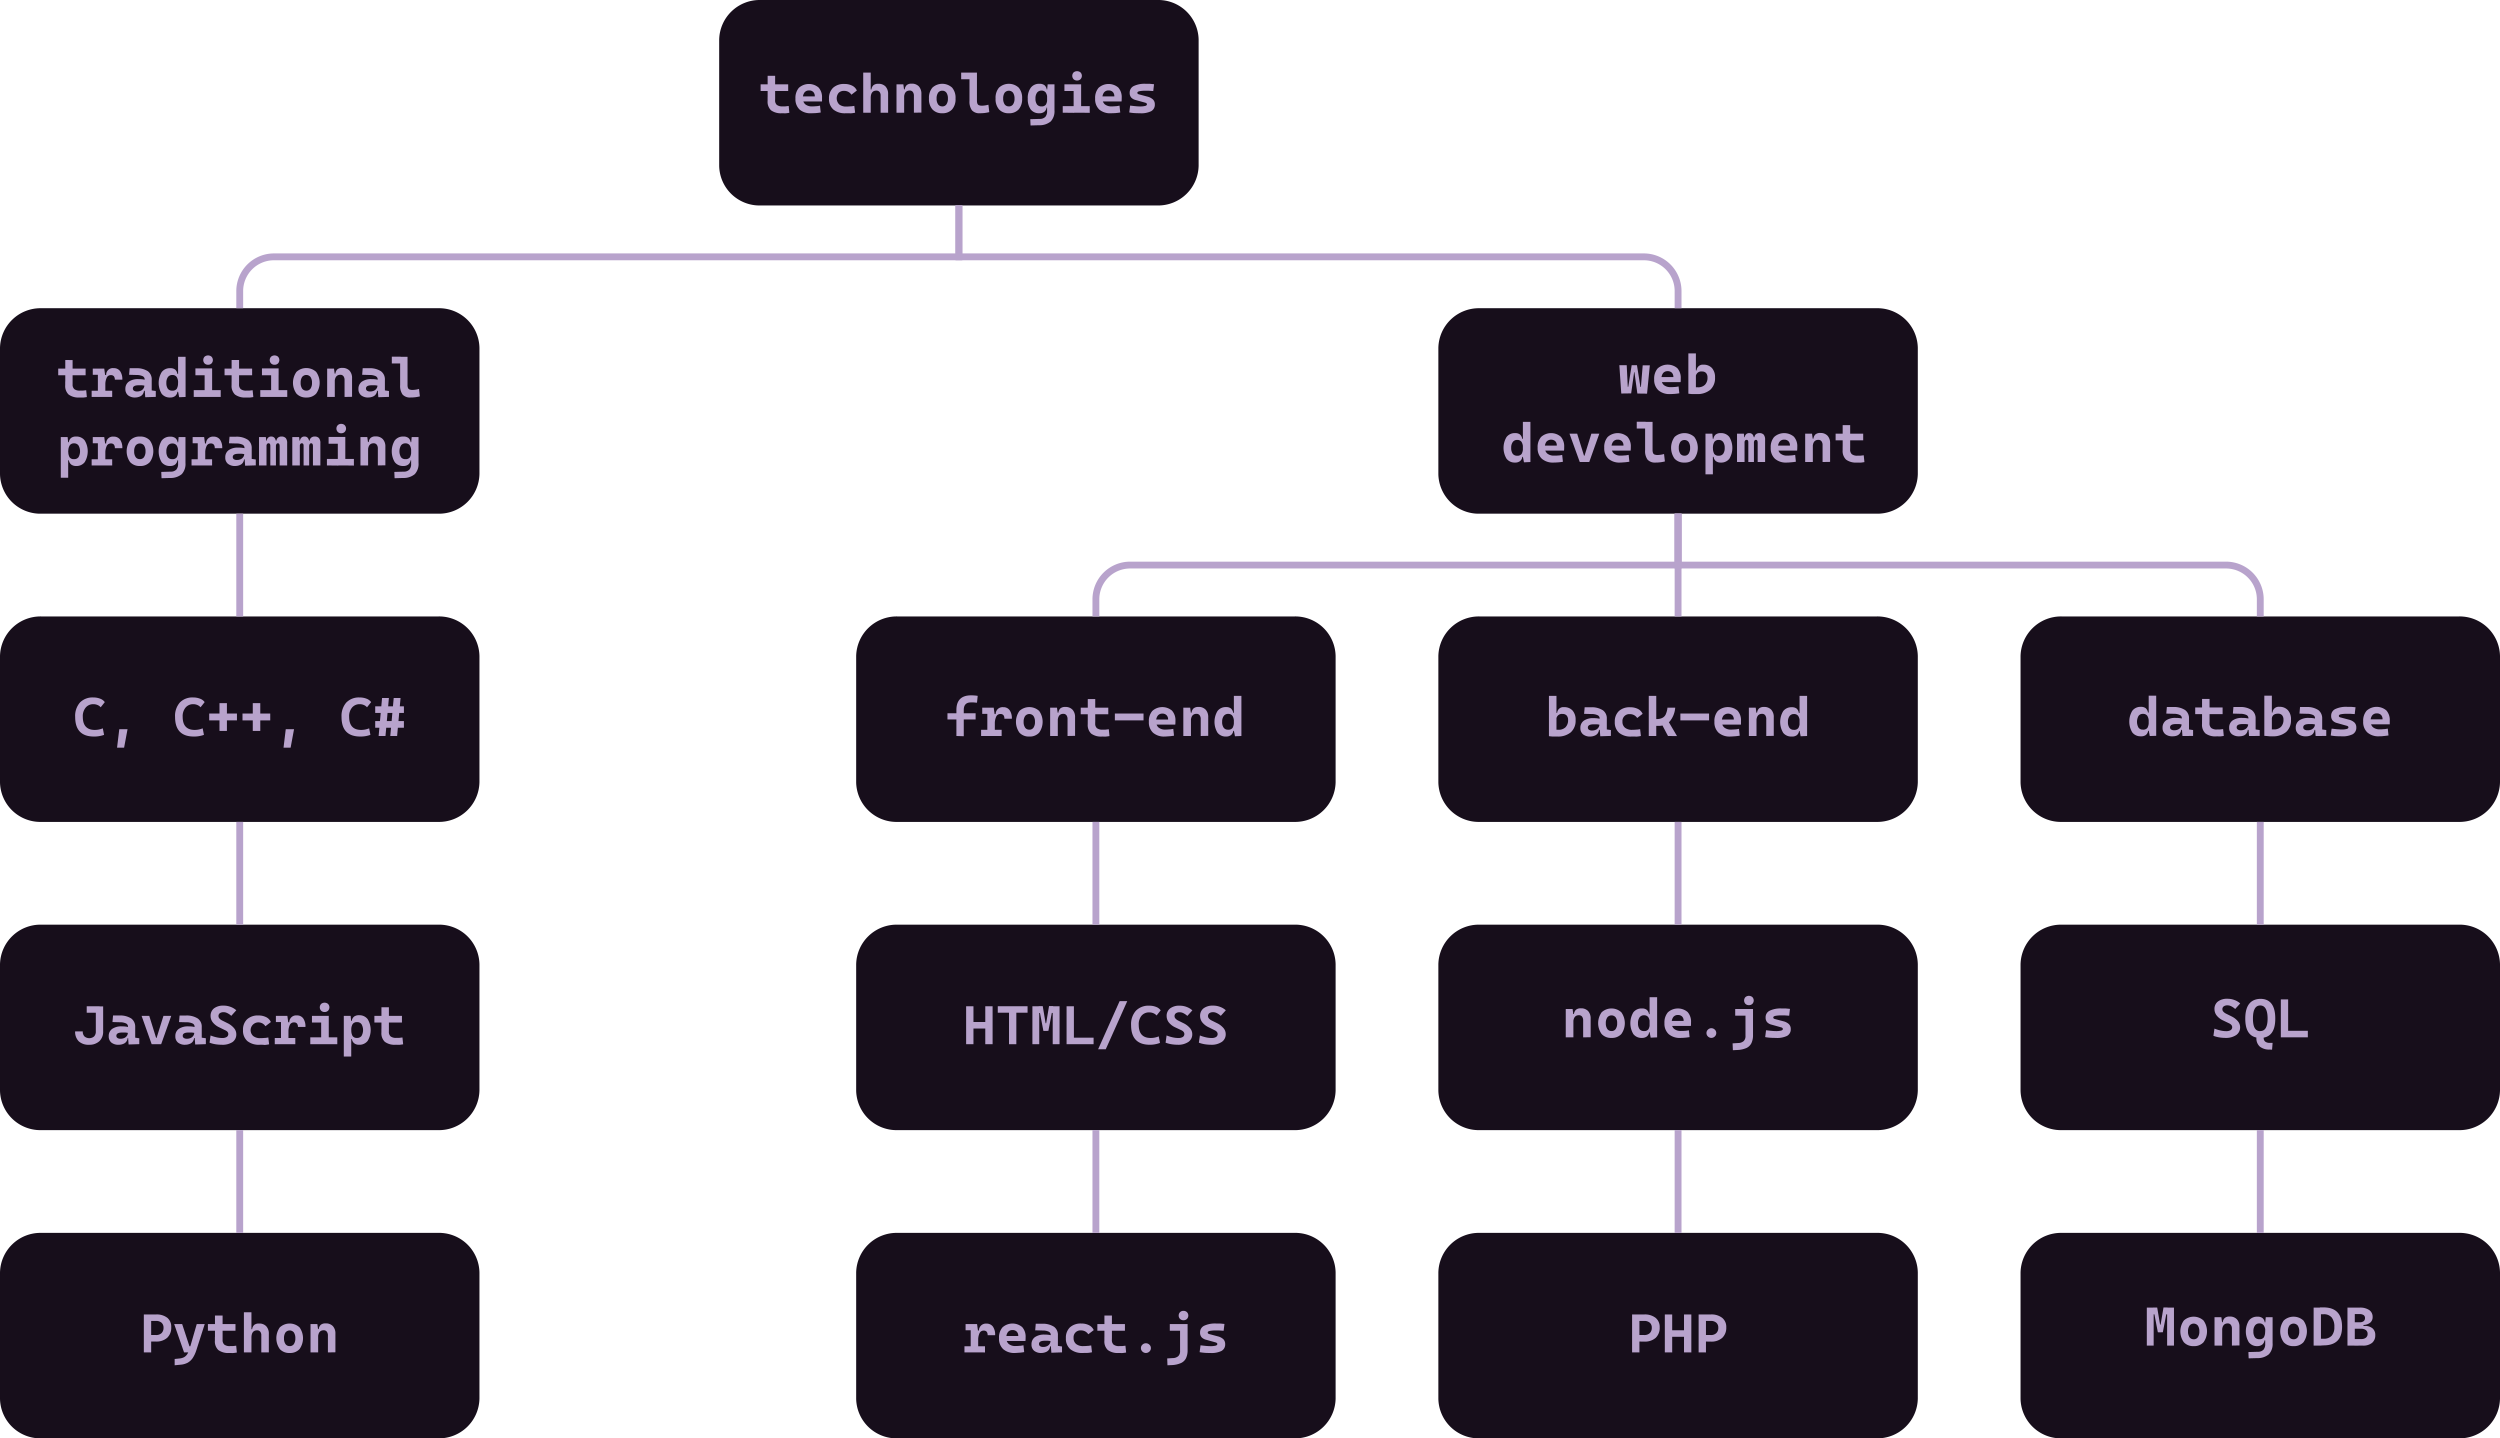 <svg id="Layer_1" data-name="Layer 1" xmlns="http://www.w3.org/2000/svg" viewBox="0 0 730 420"><defs><style>.cls-1{fill:#170e1b;}.cls-2{fill:#b8a3cc;}.cls-3{fill:none;stroke:#b8a3cc;stroke-miterlimit:10;stroke-width:2px;}</style></defs><title>tree</title><path class="cls-1" d="M338,60H222a11.79,11.79,0,0,1-12-11.57V11.57A11.83,11.83,0,0,1,222,0H338a11.79,11.79,0,0,1,12,11.57V48.43A11.83,11.83,0,0,1,338,60Z"/><path class="cls-2" d="M222.1,26.57V24.63h8.05v1.94Zm2.05,2.3V22.13h2.19v6.74Zm4.2,4.2a4.87,4.87,0,0,1-3.21-.86,3.47,3.47,0,0,1-1-2.75V28.38h2.19v.87a1.72,1.72,0,0,0,.51,1.38,2.54,2.54,0,0,0,1.66.43c.25,0,.52,0,.8,0l1-.12.19,2c-.35.06-.7.11-1,.14S228.73,33.07,228.35,33.07Z"/><path class="cls-2" d="M236.93,33.07A4.88,4.88,0,0,1,233.49,32a4.12,4.12,0,0,1-1.22-3.2,4.53,4.53,0,0,1,1-3.15,4.37,4.37,0,0,1,5.76-.09,4.2,4.2,0,0,1,1,3c0,.37,0,.73,0,1.07h-6.31V28.14h4.2a1.74,1.74,0,0,0-.44-1.28,1.66,1.66,0,0,0-1.24-.45,1.63,1.63,0,0,0-1.33.59,2.65,2.65,0,0,0-.47,1.68,2.23,2.23,0,0,0,.7,1.78,3,3,0,0,0,2,.61,11.07,11.07,0,0,0,1.15-.06c.37,0,.76-.09,1.15-.16l.21,2q-.82.13-1.5.18C237.68,33.05,237.28,33.07,236.93,33.07Z"/><path class="cls-2" d="M247,33.07A5.3,5.3,0,0,1,243.36,32a4,4,0,0,1-1.29-3.2,4.16,4.16,0,0,1,1.17-3.15,4.61,4.61,0,0,1,3.33-1.13,4.86,4.86,0,0,1,2.28.5,2.86,2.86,0,0,1,1.35,1.42l-1.59,1.22a2.49,2.49,0,0,0-.9-.84,2.56,2.56,0,0,0-1.2-.29,2.2,2.2,0,0,0-1.61.57,2.53,2.53,0,0,0,.16,3.4,3.22,3.22,0,0,0,2.11.61,11.12,11.12,0,0,0,1.16-.06c.39,0,.77-.08,1.13-.14l.23,2a8.61,8.61,0,0,1-1.35.19C247.87,33.05,247.42,33.07,247,33.07Z"/><path class="cls-2" d="M252.06,32.91V21.19h2.19V32.91Zm5.08,0v-5a1.63,1.63,0,0,0-.32-1.07,1.16,1.16,0,0,0-.92-.38c-1.1,0-1.65.73-1.65,2.18l-.5-2.51h.71a2,2,0,0,1,.59-1.25,2.16,2.16,0,0,1,1.43-.41,2.76,2.76,0,0,1,2.11.8,3.19,3.19,0,0,1,.74,2.25v5.39Z"/><path class="cls-2" d="M261.78,32.91V24.63h2l.23,1.75v6.53Zm5.08,0V28a1.83,1.83,0,0,0-.32-1.15,1.11,1.11,0,0,0-.91-.41c-1.1,0-1.66.77-1.66,2.3l-.5-2.65h.72a1.94,1.94,0,0,1,.59-1.25,2.11,2.11,0,0,1,1.42-.41,2.76,2.76,0,0,1,2.11.8,3.19,3.19,0,0,1,.74,2.25v5.39Z"/><path class="cls-2" d="M275.14,33.07a3.69,3.69,0,0,1-2.88-1.13,4.56,4.56,0,0,1-1-3.17,4.57,4.57,0,0,1,1-3.18,4.26,4.26,0,0,1,5.76,0,4.57,4.57,0,0,1,1,3.18,4.56,4.56,0,0,1-1,3.17A3.71,3.71,0,0,1,275.14,33.07Zm0-2a1.4,1.4,0,0,0,1.22-.6,2.83,2.83,0,0,0,.43-1.69,2.87,2.87,0,0,0-.43-1.7,1.42,1.42,0,0,0-1.22-.59,1.44,1.44,0,0,0-1.22.59,2.87,2.87,0,0,0-.43,1.7,2.83,2.83,0,0,0,.43,1.69A1.42,1.42,0,0,0,275.14,31.06Z"/><path class="cls-2" d="M280.66,23.14V21.19h2.57v1.95Zm5.48,9.93a2.9,2.9,0,0,1-2.34-.86,4.34,4.34,0,0,1-.71-2.75V21.19h2.18v8.19a2.49,2.49,0,0,0,.12.84.83.83,0,0,0,.43.49,2.43,2.43,0,0,0,1,.15,7.5,7.5,0,0,0,1.8-.29l.25,2.17a11.43,11.43,0,0,1-1.33.25A11.75,11.75,0,0,1,286.14,33.07Z"/><path class="cls-2" d="M294.58,33.07a3.68,3.68,0,0,1-2.87-1.13,4.56,4.56,0,0,1-1-3.17,4.57,4.57,0,0,1,1-3.18,4.25,4.25,0,0,1,5.75,0,4.57,4.57,0,0,1,1,3.18,4.56,4.56,0,0,1-1,3.17A3.69,3.69,0,0,1,294.58,33.07Zm0-2a1.43,1.43,0,0,0,1.23-.6,2.91,2.91,0,0,0,.43-1.69,2.94,2.94,0,0,0-.43-1.7,1.57,1.57,0,0,0-2.45,0,2.87,2.87,0,0,0-.43,1.7,2.83,2.83,0,0,0,.43,1.69A1.42,1.42,0,0,0,294.58,31.06Z"/><path class="cls-2" d="M303.46,33.07A3,3,0,0,1,301,32a5,5,0,0,1-.89-3.18A5,5,0,0,1,301,25.6a3,3,0,0,1,2.5-1.13,2.34,2.34,0,0,1,1.49.41,2,2,0,0,1,.66,1.25h.63l-.5,2.65a2.94,2.94,0,0,0-.42-1.76,1.48,1.48,0,0,0-1.26-.56,1.54,1.54,0,0,0-1.29.61,2.81,2.81,0,0,0-.45,1.71,2.85,2.85,0,0,0,.44,1.72,1.54,1.54,0,0,0,1.3.57,1.47,1.47,0,0,0,1.31-.54,3.19,3.19,0,0,0,.37-1.75l.58,2.63h-.76a1.85,1.85,0,0,1-.67,1.24A2.3,2.3,0,0,1,303.46,33.07Zm-2.54,3.57-.08-1.84,2.75-.08a2.2,2.2,0,0,0,1.65-.6,2.49,2.49,0,0,0,.51-1.69V26.38l.16-1.75h2v7.55a4.41,4.41,0,0,1-1.07,3.26,5.09,5.09,0,0,1-3.44,1.13Z"/><path class="cls-2" d="M310.32,32.91V31h3.34v1.95Zm.49-6.33V24.63h4.88v1.95Zm3.69-3.07a1.41,1.41,0,0,1-1-.37,1.45,1.45,0,0,1,0-2,1.58,1.58,0,0,1,2,0,1.43,1.43,0,0,1,0,2A1.4,1.4,0,0,1,314.5,23.51Zm-1,9.4V25.1h2.19v7.81Zm2,0V31h2.7v1.95Z"/><path class="cls-2" d="M324.43,33.07A4.88,4.88,0,0,1,321,32a4.12,4.12,0,0,1-1.22-3.2,4.53,4.53,0,0,1,1-3.15,4.37,4.37,0,0,1,5.76-.09,4.2,4.2,0,0,1,1,3c0,.37,0,.73-.05,1.07h-6.31V28.14h4.2a1.74,1.74,0,0,0-.44-1.28,1.66,1.66,0,0,0-1.24-.45,1.63,1.63,0,0,0-1.33.59,2.65,2.65,0,0,0-.47,1.68,2.23,2.23,0,0,0,.7,1.78,3,3,0,0,0,2,.61,11.07,11.07,0,0,0,1.15-.06c.37,0,.76-.09,1.15-.16l.21,2q-.83.13-1.5.18C325.18,33.05,324.78,33.07,324.43,33.07Z"/><path class="cls-2" d="M332.81,33.07q-1,0-1.74-.06a10.48,10.48,0,0,1-1.33-.18l.26-2c.68.08,1.25.15,1.71.19s.83.06,1.1.06a6,6,0,0,0,1.59-.15c.33-.09.5-.25.5-.46a.39.39,0,0,0-.12-.3,1.17,1.17,0,0,0-.39-.19l-2.8-.78a2.6,2.6,0,0,1-1.29-.73,2,2,0,0,1-.43-1.34,2.13,2.13,0,0,1,1.16-2,7.42,7.42,0,0,1,3.54-.66c.37,0,.75,0,1.15,0l1.26.12-.23,2-1.29-.09-.93,0a8.87,8.87,0,0,0-1.85.14q-.57.14-.57.45a.38.38,0,0,0,.12.3.85.85,0,0,0,.37.17l2.4.64a3.74,3.74,0,0,1,1.66.84,1.94,1.94,0,0,1,.55,1.44,2.12,2.12,0,0,1-1.09,2A6.64,6.64,0,0,1,332.81,33.07Z"/><path class="cls-1" d="M128,150H12A11.79,11.79,0,0,1,0,138.43V101.57A11.83,11.83,0,0,1,12,90H128a11.79,11.79,0,0,1,12,11.57v36.86A11.83,11.83,0,0,1,128,150Z"/><path class="cls-2" d="M17,109.57v-1.94H25v1.94Zm2.06,2.3v-6.74H21.2v6.74Zm4.19,4.2a4.87,4.87,0,0,1-3.21-.86,3.47,3.47,0,0,1-1-2.75v-1.08H21.2v.87a1.72,1.72,0,0,0,.51,1.38,2.54,2.54,0,0,0,1.66.43c.25,0,.52,0,.8,0l1-.12.19,2c-.35.06-.7.11-1,.14S23.6,116.07,23.21,116.07Z"/><path class="cls-2" d="M26.76,115.91V114.1h6v1.81Zm.33-6.47v-1.81h3.24l.16,1.81Zm1.49,6.47v-8.28h1.86l.32,2.37v5.91Zm2.18-3.56-.5-2.85H31a1.94,1.94,0,0,1,2.19-2,2.21,2.21,0,0,1,1.88.87,4.14,4.14,0,0,1,.65,2.5H33.53a1.55,1.55,0,0,0-.28-1,1.09,1.09,0,0,0-.89-.33,1.27,1.27,0,0,0-1.2.75A4.74,4.74,0,0,0,30.76,112.35Z"/><path class="cls-2" d="M39.5,116.07a3.21,3.21,0,0,1-2.13-.65,2.32,2.32,0,0,1-.76-1.85,2.52,2.52,0,0,1,1-2.13,4.68,4.68,0,0,1,2.83-.74,8.73,8.73,0,0,1,1.22.07,8,8,0,0,1,1,.22l-.36,1.65a5.13,5.13,0,0,0-.93-.14l-.87,0c-1.13,0-1.7.31-1.7.94a.73.73,0,0,0,.31.64,1.49,1.49,0,0,0,.9.23,2.52,2.52,0,0,0,1.19-.26,1.78,1.78,0,0,0,.72-.66,1.56,1.56,0,0,0,.24-.82V112l.3,2.12h-.69l.29-.25a2.32,2.32,0,0,1-.34,1.2,1.93,1.93,0,0,1-.89.72A3.53,3.53,0,0,1,39.5,116.07Zm2.91-.08-.18-2.45,0-1.08v-1.62a1,1,0,0,0-.59-1,4.09,4.09,0,0,0-1.75-.34l-2.19-.06.16-1.92,1.87,0a6,6,0,0,1,3.47.89A3,3,0,0,1,44.3,111V114l1.19.17v1.72Z"/><path class="cls-2" d="M49.71,116.07A3,3,0,0,1,47.22,115a6.13,6.13,0,0,1,0-6.36,3,3,0,0,1,2.5-1.13,2.2,2.2,0,0,1,1.43.41,2,2,0,0,1,.64,1.25h.71l-.5,2.65a2.94,2.94,0,0,0-.42-1.76,1.48,1.48,0,0,0-1.26-.56,1.54,1.54,0,0,0-1.29.61,2.81,2.81,0,0,0-.45,1.71A2.85,2.85,0,0,0,49,113.5a1.54,1.54,0,0,0,1.3.57,1.47,1.47,0,0,0,1.31-.54,3.19,3.19,0,0,0,.37-1.75l.58,2.63h-.76a1.85,1.85,0,0,1-.67,1.24A2.3,2.3,0,0,1,49.71,116.07Zm2.6-.08L52,114.35V104.19h2.19v11.72Z"/><path class="cls-2" d="M56.57,115.91v-2h3.34v2Zm.49-6.33v-2h4.88v2Zm3.69-3.07a1.41,1.41,0,0,1-1-.37,1.45,1.45,0,0,1,0-2,1.58,1.58,0,0,1,2,0,1.43,1.43,0,0,1,0,2A1.4,1.4,0,0,1,60.75,106.51Zm-1,9.4V108.1h2.19v7.81Zm2,0v-2h2.7v2Z"/><path class="cls-2" d="M65.57,109.57v-1.94h8.05v1.94Zm2.06,2.3v-6.74h2.18v6.74Zm4.19,4.2a4.82,4.82,0,0,1-3.2-.86,3.47,3.47,0,0,1-1-2.75v-1.08h2.18v.87a1.72,1.72,0,0,0,.51,1.38,2.54,2.54,0,0,0,1.66.43c.25,0,.52,0,.8,0l1-.12.2,2c-.36.06-.71.11-1,.14S72.21,116.07,71.82,116.07Z"/><path class="cls-2" d="M76,115.91v-2h3.34v2Zm.49-6.33v-2h4.87v2Zm3.68-3.07a1.4,1.4,0,0,1-1-.37,1.43,1.43,0,0,1,0-2,1.58,1.58,0,0,1,2,0,1.45,1.45,0,0,1,0,2A1.41,1.41,0,0,1,80.19,106.51Zm-1,9.4V108.1h2.18v7.81Zm2,0v-2h2.71v2Z"/><path class="cls-2" d="M89.45,116.07a3.69,3.69,0,0,1-2.88-1.13,5.45,5.45,0,0,1,0-6.35,4.25,4.25,0,0,1,5.75,0,5.45,5.45,0,0,1,0,6.35A3.68,3.68,0,0,1,89.45,116.07Zm0-2a1.42,1.42,0,0,0,1.22-.6,2.83,2.83,0,0,0,.43-1.69,2.87,2.87,0,0,0-.43-1.7,1.57,1.57,0,0,0-2.45,0,2.94,2.94,0,0,0-.43,1.7,2.91,2.91,0,0,0,.43,1.69A1.43,1.43,0,0,0,89.45,114.06Z"/><path class="cls-2" d="M95.53,115.91v-8.28h2l.23,1.75v6.53Zm5.08,0V111a1.83,1.83,0,0,0-.32-1.15,1.1,1.1,0,0,0-.91-.41c-1.1,0-1.66.77-1.66,2.3l-.5-2.65h.72a1.94,1.94,0,0,1,.59-1.25,2.13,2.13,0,0,1,1.42-.41,2.76,2.76,0,0,1,2.11.8,3.15,3.15,0,0,1,.74,2.25v5.39Z"/><path class="cls-2" d="M107.56,116.07a3.21,3.21,0,0,1-2.13-.65,2.29,2.29,0,0,1-.76-1.85,2.51,2.51,0,0,1,1-2.13,4.72,4.72,0,0,1,2.83-.74,8.64,8.64,0,0,1,1.22.07,8,8,0,0,1,1,.22l-.35,1.65a5.1,5.1,0,0,0-.94-.14l-.86,0c-1.14,0-1.7.31-1.7.94a.75.75,0,0,0,.3.64,1.53,1.53,0,0,0,.9.23,2.49,2.49,0,0,0,1.19-.26,1.78,1.78,0,0,0,.72-.66,1.56,1.56,0,0,0,.24-.82V112l.31,2.12h-.69l.28-.25a2.23,2.23,0,0,1-.34,1.2,1.9,1.9,0,0,1-.88.72A3.57,3.57,0,0,1,107.56,116.07Zm2.91-.08-.19-2.45,0-1.08v-1.62a1,1,0,0,0-.59-1,4,4,0,0,0-1.74-.34l-2.2-.06.16-1.92,1.87,0a5.94,5.94,0,0,1,3.47.89,2.93,2.93,0,0,1,1.14,2.5V114l1.19.17v1.72Z"/><path class="cls-2" d="M114.41,106.14v-2H117v2Zm5.48,9.93a2.9,2.9,0,0,1-2.34-.86,4.34,4.34,0,0,1-.71-2.75v-8.27H119v8.19a2.52,2.52,0,0,0,.11.84.82.82,0,0,0,.44.49,2.34,2.34,0,0,0,1,.15,7.36,7.36,0,0,0,1.8-.29l.25,2.17a11.43,11.43,0,0,1-1.33.25A11.75,11.75,0,0,1,119.89,116.07Z"/><path class="cls-2" d="M17.75,139.5V127.63h2l.16,1.75V139.5Zm4.49-3.43a2.28,2.28,0,0,1-1.44-.42,1.81,1.81,0,0,1-.67-1.24h-.77l.59-2.63a3.19,3.19,0,0,0,.37,1.75,1.47,1.47,0,0,0,1.3.54,1.53,1.53,0,0,0,1.3-.57,3.46,3.46,0,0,0,0-3.43,1.52,1.52,0,0,0-1.29-.61,1.48,1.48,0,0,0-1.25.56,2.94,2.94,0,0,0-.42,1.76l-.5-2.65h.63a2,2,0,0,1,.66-1.25,2.31,2.31,0,0,1,1.48-.41,3,3,0,0,1,2.5,1.13,6.13,6.13,0,0,1,0,6.36A3,3,0,0,1,22.24,136.07Z"/><path class="cls-2" d="M26.76,135.91V134.1h6v1.81Zm.33-6.47v-1.81h3.24l.16,1.81Zm1.49,6.47v-8.28h1.86l.32,2.37v5.91Zm2.18-3.56-.5-2.85H31a1.94,1.94,0,0,1,2.19-2,2.21,2.21,0,0,1,1.88.87,4.14,4.14,0,0,1,.65,2.5H33.53a1.55,1.55,0,0,0-.28-1.05,1.09,1.09,0,0,0-.89-.33,1.27,1.27,0,0,0-1.2.75A4.74,4.74,0,0,0,30.76,132.35Z"/><path class="cls-2" d="M40.83,136.07A3.68,3.68,0,0,1,38,134.94a5.45,5.45,0,0,1,0-6.35,3.71,3.71,0,0,1,2.87-1.12,3.72,3.72,0,0,1,2.88,1.12,5.45,5.45,0,0,1,0,6.35A3.69,3.69,0,0,1,40.83,136.07Zm0-2a1.43,1.43,0,0,0,1.23-.6,2.91,2.91,0,0,0,.43-1.69,2.94,2.94,0,0,0-.43-1.7,1.57,1.57,0,0,0-2.45,0,2.87,2.87,0,0,0-.43,1.7,2.83,2.83,0,0,0,.43,1.69A1.42,1.42,0,0,0,40.83,134.06Z"/><path class="cls-2" d="M49.71,136.07A3,3,0,0,1,47.22,135a6.13,6.13,0,0,1,0-6.36,3,3,0,0,1,2.5-1.13,2.34,2.34,0,0,1,1.49.41,2,2,0,0,1,.66,1.25h.63l-.5,2.65a2.94,2.94,0,0,0-.42-1.76,1.48,1.48,0,0,0-1.26-.56,1.54,1.54,0,0,0-1.29.61,2.81,2.81,0,0,0-.45,1.71A2.85,2.85,0,0,0,49,133.5a1.54,1.54,0,0,0,1.3.57,1.47,1.47,0,0,0,1.31-.54,3.19,3.19,0,0,0,.37-1.75l.58,2.63h-.76a1.85,1.85,0,0,1-.67,1.24A2.3,2.3,0,0,1,49.71,136.07Zm-2.54,3.57-.08-1.84,2.75-.08a2.2,2.2,0,0,0,1.65-.6,2.49,2.49,0,0,0,.51-1.69v-6.05l.16-1.75h2v7.55a4.41,4.41,0,0,1-1.07,3.26,5.09,5.09,0,0,1-3.44,1.13Z"/><path class="cls-2" d="M55.93,135.91V134.1h6v1.81Zm.32-6.47v-1.81h3.24l.16,1.81Zm1.49,6.47v-8.28h1.87l.32,2.37v5.91Zm2.19-3.56-.5-2.85h.73a2,2,0,0,1,2.2-2,2.21,2.21,0,0,1,1.88.87,4.14,4.14,0,0,1,.65,2.5H62.7a1.55,1.55,0,0,0-.28-1.05,1.11,1.11,0,0,0-.89-.33,1.27,1.27,0,0,0-1.2.75A4.61,4.61,0,0,0,59.93,132.35Z"/><path class="cls-2" d="M68.67,136.07a3.21,3.21,0,0,1-2.13-.65,2.29,2.29,0,0,1-.76-1.85,2.5,2.5,0,0,1,1-2.13,4.66,4.66,0,0,1,2.82-.74,8.64,8.64,0,0,1,1.22.07,7.71,7.71,0,0,1,1,.22l-.35,1.65a5.13,5.13,0,0,0-.93-.14l-.87,0c-1.14,0-1.7.31-1.7.94a.75.75,0,0,0,.3.64,1.53,1.53,0,0,0,.9.23,2.54,2.54,0,0,0,1.2-.26,1.82,1.82,0,0,0,.71-.66,1.56,1.56,0,0,0,.24-.82V132l.31,2.12H71l.28-.25a2.23,2.23,0,0,1-.34,1.2,1.9,1.9,0,0,1-.88.72A3.53,3.53,0,0,1,68.67,136.07Zm2.91-.08-.19-2.45,0-1.08v-1.62a1,1,0,0,0-.59-1,4,4,0,0,0-1.74-.34l-2.2-.06.16-1.92,1.88,0a5.92,5.92,0,0,1,3.46.89,2.93,2.93,0,0,1,1.14,2.5V134l1.19.17v1.72Z"/><path class="cls-2" d="M75.63,135.91v-8.28h2l.19,1.75v6.53Zm3.3,0v-5.77c0-.46-.17-.7-.52-.7s-.62.31-.62.93l-.5-1.71h.62a1.22,1.22,0,0,1,1.3-1.19,1.2,1.2,0,0,1,1,.45,2.11,2.11,0,0,1,.36,1.35v6.64Zm2.73,0V130.3c0-.57-.17-.86-.52-.86s-.58.31-.58.93L80,128.66h.73a1.32,1.32,0,0,1,.45-.87,1.49,1.49,0,0,1,1-.32,1.63,1.63,0,0,1,1.27.46,2.26,2.26,0,0,1,.4,1.5v6.48Z"/><path class="cls-2" d="M85.35,135.91v-8.28h2l.2,1.75v6.53Zm3.3,0v-5.77c0-.46-.17-.7-.52-.7s-.61.31-.61.93L87,128.66h.62a1.22,1.22,0,0,1,1.3-1.19,1.2,1.2,0,0,1,1,.45,2.11,2.11,0,0,1,.36,1.35v6.64Zm2.73,0V130.3c0-.57-.17-.86-.52-.86s-.58.31-.58.93l-.58-1.71h.73a1.24,1.24,0,0,1,.45-.87,1.49,1.49,0,0,1,1-.32,1.59,1.59,0,0,1,1.26.46,2.26,2.26,0,0,1,.41,1.5v6.48Z"/><path class="cls-2" d="M95.46,135.91V134H98.8v1.95Zm.49-6.33v-2h4.88v2Zm3.69-3.07a1.37,1.37,0,0,1-1-.37,1.43,1.43,0,0,1,0-2,1.37,1.37,0,0,1,1-.37,1.4,1.4,0,0,1,1,.37,1.43,1.43,0,0,1,0,2A1.4,1.4,0,0,1,99.64,126.51Zm-1,9.4V128.1h2.19v7.81Zm2,0V134h2.7v1.95Z"/><path class="cls-2" d="M105.25,135.91v-8.28h2l.24,1.75v6.53Zm5.08,0V131a1.83,1.83,0,0,0-.32-1.15,1.1,1.1,0,0,0-.91-.41c-1.1,0-1.65.77-1.65,2.3l-.5-2.65h.71a2,2,0,0,1,.59-1.25,2.14,2.14,0,0,1,1.43-.41,2.74,2.74,0,0,1,2.1.8,3.15,3.15,0,0,1,.75,2.25v5.39Z"/><path class="cls-2" d="M117.76,136.07a3,3,0,0,1-2.48-1.11,6.13,6.13,0,0,1,0-6.36,3,3,0,0,1,2.5-1.13,2.31,2.31,0,0,1,1.48.41,2,2,0,0,1,.66,1.25h.64l-.51,2.65a3,3,0,0,0-.41-1.76,1.48,1.48,0,0,0-1.26-.56,1.52,1.52,0,0,0-1.29.61,3.46,3.46,0,0,0,0,3.43,1.53,1.53,0,0,0,1.3.57,1.49,1.49,0,0,0,1.31-.54,3.29,3.29,0,0,0,.36-1.75l.59,2.63h-.76a1.86,1.86,0,0,1-.68,1.24A2.28,2.28,0,0,1,117.76,136.07Zm-2.54,3.57-.08-1.84,2.76-.08a2.19,2.19,0,0,0,1.64-.6,2.49,2.49,0,0,0,.51-1.69v-6.05l.16-1.75h2v7.55a4.37,4.37,0,0,1-1.08,3.26,5.06,5.06,0,0,1-3.43,1.13Z"/><path class="cls-1" d="M128,240H12A11.79,11.79,0,0,1,0,228.43V191.57A11.83,11.83,0,0,1,12,180H128a11.79,11.79,0,0,1,12,11.57v36.86A11.83,11.83,0,0,1,128,240Z"/><path class="cls-2" d="M27.45,215.07q-5.5,0-5.5-5.72a5.94,5.94,0,0,1,1.38-4.2,5.12,5.12,0,0,1,3.93-1.49,5.31,5.31,0,0,1,2,.36,2.85,2.85,0,0,1,1.34,1l-1.2,1.51a2.37,2.37,0,0,0-.93-.67,3.05,3.05,0,0,0-1.22-.24,2.84,2.84,0,0,0-2.23,1,3.92,3.92,0,0,0-.84,2.69c0,2.55,1.18,3.83,3.52,3.83a6.09,6.09,0,0,0,2.32-.47l.37,1.91A8.39,8.39,0,0,1,27.45,215.07Z"/><path class="cls-2" d="M34.18,218.32l.65-5.39h2.41l-1,5.39Z"/><path class="cls-2" d="M56.62,215.07q-5.5,0-5.5-5.72a5.94,5.94,0,0,1,1.38-4.2,5.09,5.09,0,0,1,3.92-1.49,5.37,5.37,0,0,1,2,.36,2.85,2.85,0,0,1,1.34,1l-1.2,1.51a2.53,2.53,0,0,0-.93-.67,3.09,3.09,0,0,0-1.22-.24,2.84,2.84,0,0,0-2.23,1,3.92,3.92,0,0,0-.84,2.69q0,3.82,3.52,3.83a6.09,6.09,0,0,0,2.32-.47l.37,1.91A8.43,8.43,0,0,1,56.62,215.07Z"/><path class="cls-2" d="M61.09,210.35v-2h8.1v2Zm3,3.08v-8.11h2.17v8.11Z"/><path class="cls-2" d="M70.81,210.35v-2h8.1v2Zm3,3.08v-8.11H76v8.11Z"/><path class="cls-2" d="M82.79,218.32l.65-5.39h2.42l-1,5.39Z"/><path class="cls-2" d="M105.23,215.07q-5.51,0-5.5-5.72a5.94,5.94,0,0,1,1.38-4.2,5.11,5.11,0,0,1,3.92-1.49,5.37,5.37,0,0,1,2,.36,2.85,2.85,0,0,1,1.34,1l-1.2,1.51a2.53,2.53,0,0,0-.93-.67,3.09,3.09,0,0,0-1.22-.24,2.84,2.84,0,0,0-2.23,1,3.92,3.92,0,0,0-.84,2.69q0,3.82,3.52,3.83a6.09,6.09,0,0,0,2.32-.47l.37,1.91A8.39,8.39,0,0,1,105.23,215.07Z"/><path class="cls-2" d="M109.56,208.18v-1.94h8.38v1.94Zm0,4.31v-1.94h8.38v1.94Zm1,2.42,1-11.09h2l-1,11.09Zm3.4,0,1-11.09h2l-1,11.09Z"/><path class="cls-1" d="M128,330H12A11.79,11.79,0,0,1,0,318.43V281.57A11.83,11.83,0,0,1,12,270H128a11.79,11.79,0,0,1,12,11.57v36.86A11.83,11.83,0,0,1,128,330Z"/><path class="cls-2" d="M26,305.07a4.17,4.17,0,0,1-3-1,3.86,3.86,0,0,1-1.06-2.9h2.23a2,2,0,0,0,.49,1.46,2.17,2.17,0,0,0,2.82,0,2,2,0,0,0,.5-1.46v-7.31h2.14v7.31A3.84,3.84,0,0,1,29.05,304,4.23,4.23,0,0,1,26,305.07Zm-.68-9.36v-1.89h3.77v1.89Z"/><path class="cls-2" d="M34.64,305.07a3.21,3.21,0,0,1-2.13-.65,2.32,2.32,0,0,1-.76-1.85,2.5,2.5,0,0,1,1-2.13,4.7,4.7,0,0,1,2.83-.74,8.58,8.58,0,0,1,1.21.07,8.19,8.19,0,0,1,1.05.22l-.36,1.65a5.13,5.13,0,0,0-.93-.14l-.87,0c-1.13,0-1.7.31-1.7.94a.73.73,0,0,0,.31.64,1.49,1.49,0,0,0,.9.23,2.52,2.52,0,0,0,1.19-.26,1.78,1.78,0,0,0,.72-.66,1.64,1.64,0,0,0,.23-.82V301l.31,2.12H37l.29-.25a2.32,2.32,0,0,1-.34,1.2,1.93,1.93,0,0,1-.89.72A3.53,3.53,0,0,1,34.64,305.07Zm2.91-.08-.18-2.45,0-1.08v-1.62a1,1,0,0,0-.58-1,4.06,4.06,0,0,0-1.75-.34l-2.2-.06.17-1.92,1.87,0a6,6,0,0,1,3.47.89,3,3,0,0,1,1.13,2.5V303l1.19.17v1.72Z"/><path class="cls-2" d="M44.29,304.91l-2.95-8.28h2.24l2,6.42h.15l2-6.42H50l-2.94,8.28Z"/><path class="cls-2" d="M54.09,305.07a3.19,3.19,0,0,1-2.13-.65,2.29,2.29,0,0,1-.76-1.85,2.51,2.51,0,0,1,1-2.13A4.72,4.72,0,0,1,55,299.7a8.64,8.64,0,0,1,1.22.07,8,8,0,0,1,1,.22l-.36,1.65a4.89,4.89,0,0,0-.93-.14l-.86,0c-1.14,0-1.71.31-1.71.94a.76.76,0,0,0,.31.64,1.53,1.53,0,0,0,.9.23,2.49,2.49,0,0,0,1.19-.26,1.78,1.78,0,0,0,.72-.66,1.56,1.56,0,0,0,.24-.82V301l.31,2.12H56.4l.28-.25a2.32,2.32,0,0,1-.34,1.2,1.93,1.93,0,0,1-.89.72A3.48,3.48,0,0,1,54.09,305.07ZM57,305l-.19-2.45,0-1.08v-1.62a1,1,0,0,0-.59-1,4,4,0,0,0-1.74-.34l-2.2-.06.16-1.92,1.87,0a6,6,0,0,1,3.47.89,2.92,2.92,0,0,1,1.13,2.5V303l1.2.17v1.72Z"/><path class="cls-2" d="M64.74,305.07a11.78,11.78,0,0,1-1.9-.16,8.55,8.55,0,0,1-1.65-.45l.29-2.11a10.92,10.92,0,0,0,1.77.55,7.53,7.53,0,0,0,1.62.2,2.45,2.45,0,0,0,1.33-.3,1,1,0,0,0,.46-.85c0-.49-.31-.87-1-1.16L64.06,300a5.16,5.16,0,0,1-1.89-1.43,3,3,0,0,1-.68-1.88,2.73,2.73,0,0,1,1-2.25,4.4,4.4,0,0,1,2.82-.8,5.6,5.6,0,0,1,2,.36,5.15,5.15,0,0,1,1.69,1l-1.47,1.63a4.84,4.84,0,0,0-1.13-.79,2.42,2.42,0,0,0-1.09-.28,1.86,1.86,0,0,0-1.11.29,1,1,0,0,0-.4.85,1,1,0,0,0,.28.7,2.6,2.6,0,0,0,.8.59l1.55.77a5.71,5.71,0,0,1,1.88,1.43A2.7,2.7,0,0,1,69,302a2.67,2.67,0,0,1-1.1,2.28A5.32,5.32,0,0,1,64.74,305.07Z"/><path class="cls-2" d="M75.87,305.07A5.33,5.33,0,0,1,72.24,304a4,4,0,0,1-1.28-3.2,4.16,4.16,0,0,1,1.17-3.15,4.61,4.61,0,0,1,3.33-1.13,4.86,4.86,0,0,1,2.28.5,2.86,2.86,0,0,1,1.35,1.42l-1.59,1.22a2.49,2.49,0,0,0-.9-.84,2.59,2.59,0,0,0-1.2-.29,2.29,2.29,0,0,0-1.45,4,3.24,3.24,0,0,0,2.11.61,11.12,11.12,0,0,0,1.16-.06c.39,0,.77-.08,1.13-.14l.23,2a8.61,8.61,0,0,1-1.35.19C76.76,305.05,76.31,305.07,75.87,305.07Z"/><path class="cls-2" d="M80.23,304.91V303.1h6v1.81Zm.33-6.47v-1.81H83.8l.16,1.81Zm1.49,6.47v-8.28h1.86l.32,2.37v5.91Zm2.18-3.56-.5-2.85h.74a2,2,0,0,1,2.2-2,2.19,2.19,0,0,1,1.87.87,4.07,4.07,0,0,1,.65,2.5H87a1.61,1.61,0,0,0-.28-1,1.13,1.13,0,0,0-.9-.33,1.29,1.29,0,0,0-1.2.75A4.74,4.74,0,0,0,84.23,301.35Z"/><path class="cls-2" d="M90.6,304.91v-2h3.34v2Zm.49-6.33v-1.95H96v1.95Zm3.69-3.07a1.41,1.41,0,0,1-1-.37,1.45,1.45,0,0,1,0-2,1.58,1.58,0,0,1,2,0,1.43,1.43,0,0,1,0,2A1.4,1.4,0,0,1,94.78,295.51Zm-1,9.4V297.1H96v7.81Zm2,0v-2h2.71v2Z"/><path class="cls-2" d="M100.39,308.5V296.63h2l.17,1.75V308.5Zm4.49-3.43a2.28,2.28,0,0,1-1.44-.42,1.81,1.81,0,0,1-.67-1.24H102l.59-2.63a3.19,3.19,0,0,0,.37,1.75,1.47,1.47,0,0,0,1.3.54,1.53,1.53,0,0,0,1.3-.57,3.46,3.46,0,0,0,0-3.43,1.52,1.52,0,0,0-1.29-.61A1.48,1.48,0,0,0,103,299a2.94,2.94,0,0,0-.42,1.76l-.51-2.65h.64a2,2,0,0,1,.66-1.25,2.31,2.31,0,0,1,1.48-.41,3,3,0,0,1,2.5,1.13,6.13,6.13,0,0,1,0,6.36A3,3,0,0,1,104.88,305.07Z"/><path class="cls-2" d="M109.32,298.57v-1.94h8.05v1.94Zm2.06,2.3v-6.74h2.18v6.74Zm4.19,4.2a4.82,4.82,0,0,1-3.2-.86,3.47,3.47,0,0,1-1-2.75v-1.08h2.18v.87a1.72,1.72,0,0,0,.51,1.38,2.54,2.54,0,0,0,1.66.43c.25,0,.52,0,.8,0l1-.12.2,2c-.36.06-.71.11-1,.14S116,305.07,115.57,305.07Z"/><path class="cls-1" d="M128,420H12A11.79,11.79,0,0,1,0,408.43V371.57A11.83,11.83,0,0,1,12,360H128a11.79,11.79,0,0,1,12,11.57v36.86A11.83,11.83,0,0,1,128,420Z"/><path class="cls-2" d="M42,394.91V383.82h2.14v11.09Zm1.95-3.18v-1.9h1.58a2.3,2.3,0,0,0,1.64-.56,2.12,2.12,0,0,0,.58-1.57,1.88,1.88,0,0,0-.58-1.47,2.42,2.42,0,0,0-1.64-.52H44v-1.89h1.55a5.06,5.06,0,0,1,3.34,1A3.38,3.38,0,0,1,50,387.57a4,4,0,0,1-1.18,3.07,4.73,4.73,0,0,1-3.34,1.09Z"/><path class="cls-2" d="M53.75,394.91l-2.89-8.28h2.33l2.13,6.48h.39v1.8ZM51,398.66,51,396.82l1.48-.15a3.49,3.49,0,0,0,1.3-.39,2.78,2.78,0,0,0,.93-.91,6.19,6.19,0,0,0,.67-1.58l2.07-7.16h2.33l-2.42,7.55a9.29,9.29,0,0,1-1.11,2.4,4.37,4.37,0,0,1-1.5,1.36,5.52,5.52,0,0,1-2.08.56Z"/><path class="cls-2" d="M60.71,388.57v-1.94h8.05v1.94Zm2.06,2.3v-6.74H65v6.74Zm4.19,4.2a4.87,4.87,0,0,1-3.21-.86,3.47,3.47,0,0,1-1-2.75v-1.08H65v.87a1.72,1.72,0,0,0,.51,1.38,2.54,2.54,0,0,0,1.66.43c.25,0,.52,0,.8,0l1-.12.19,2c-.35.06-.7.11-1,.14S67.35,395.07,67,395.07Z"/><path class="cls-2" d="M71.22,394.91V383.19h2.2v11.72Zm5.08,0v-5a1.57,1.57,0,0,0-.32-1.07,1.12,1.12,0,0,0-.91-.38c-1.1,0-1.65.73-1.65,2.18l-.5-2.51h.71a2,2,0,0,1,.59-1.25,2.16,2.16,0,0,1,1.43-.41,2.74,2.74,0,0,1,2.1.8,3.15,3.15,0,0,1,.75,2.25v5.39Z"/><path class="cls-2" d="M84.58,395.07a3.68,3.68,0,0,1-2.87-1.13,5.45,5.45,0,0,1,0-6.35,4.25,4.25,0,0,1,5.75,0,5.45,5.45,0,0,1,0,6.35A3.69,3.69,0,0,1,84.58,395.07Zm0-2a1.43,1.43,0,0,0,1.23-.6,2.91,2.91,0,0,0,.43-1.69,2.94,2.94,0,0,0-.43-1.7,1.57,1.57,0,0,0-2.45,0,2.87,2.87,0,0,0-.43,1.7,2.83,2.83,0,0,0,.43,1.69A1.42,1.42,0,0,0,84.58,393.06Z"/><path class="cls-2" d="M90.67,394.91v-8.28h2l.23,1.75v6.53Zm5.08,0V390a1.83,1.83,0,0,0-.32-1.15,1.11,1.11,0,0,0-.91-.41c-1.11,0-1.66.77-1.66,2.3l-.5-2.65h.71a2,2,0,0,1,.6-1.25,2.13,2.13,0,0,1,1.42-.41,2.76,2.76,0,0,1,2.11.8,3.15,3.15,0,0,1,.74,2.25v5.39Z"/><path class="cls-1" d="M548,240H432a11.79,11.79,0,0,1-12-11.57V191.57A11.83,11.83,0,0,1,432,180H548a11.79,11.79,0,0,1,12,11.57v36.86A11.83,11.83,0,0,1,548,240Z"/><path class="cls-2" d="M452.29,214.91V203.19h2.2v11.58Zm2.44.16c-.41,0-.81,0-1.21,0s-.81-.06-1.23-.11l.81-2.1a2.6,2.6,0,0,0,.94.23l1,0a2.82,2.82,0,0,0,2.1-.74,2.88,2.88,0,0,0,.74-2.11,1.91,1.91,0,0,0-.41-1.3,1.49,1.49,0,0,0-1.16-.46,1.61,1.61,0,0,0-1.85,1.79l-.5-2.12h.73a1.79,1.79,0,0,1,2-1.66,3.22,3.22,0,0,1,2.51,1,4,4,0,0,1,.88,2.77,4.57,4.57,0,0,1-1.41,3.58A5.83,5.83,0,0,1,454.73,215.07Z"/><path class="cls-2" d="M464.37,215.07a3.17,3.17,0,0,1-2.13-.65,2.29,2.29,0,0,1-.77-1.85,2.52,2.52,0,0,1,1-2.13,4.7,4.7,0,0,1,2.83-.74,8.64,8.64,0,0,1,1.22.07,8,8,0,0,1,1,.22l-.36,1.65a4.89,4.89,0,0,0-.93-.14l-.87,0c-1.13,0-1.7.31-1.7.94a.73.73,0,0,0,.31.64,1.51,1.51,0,0,0,.9.23,2.52,2.52,0,0,0,1.19-.26,1.78,1.78,0,0,0,.72-.66,1.56,1.56,0,0,0,.24-.82V211l.31,2.12h-.69l.28-.25a2.32,2.32,0,0,1-.34,1.2,1.93,1.93,0,0,1-.89.72A3.48,3.48,0,0,1,464.37,215.07Zm2.91-.08-.19-2.45,0-1.08v-1.62a1,1,0,0,0-.59-1,4,4,0,0,0-1.75-.34l-2.19-.06.16-1.92,1.87,0a6,6,0,0,1,3.47.89,2.92,2.92,0,0,1,1.13,2.5V213l1.19.17v1.72Z"/><path class="cls-2" d="M476.42,215.07A5.3,5.3,0,0,1,472.8,214a4,4,0,0,1-1.28-3.2,4.16,4.16,0,0,1,1.17-3.15,4.58,4.58,0,0,1,3.33-1.13,4.92,4.92,0,0,1,2.28.5,3,3,0,0,1,1.35,1.42l-1.59,1.22a2.46,2.46,0,0,0-2.11-1.13,2,2,0,0,0-2.19,2.2,2.16,2.16,0,0,0,.75,1.77,3.2,3.2,0,0,0,2.11.61,11.27,11.27,0,0,0,1.16-.06c.39,0,.76-.08,1.13-.14l.23,2a8.57,8.57,0,0,1-1.36.19C477.32,215.05,476.87,215.07,476.42,215.07Z"/><path class="cls-2" d="M481.44,214.91V203.19h2.19v11.72Zm1.35-2.95v-2h1a3.38,3.38,0,0,0,1.59-.33,2.17,2.17,0,0,0,1-1,6.5,6.5,0,0,0,.52-2h2.26a7.1,7.1,0,0,1-1.57,4,4.37,4.37,0,0,1-3.36,1.32Zm4.26,2.95-2.1-4,2-.64,2.74,4.67Z"/><path class="cls-2" d="M490.67,210.35v-2h8.38v2Z"/><path class="cls-2" d="M505.27,215.07a4.89,4.89,0,0,1-3.45-1.12,4.12,4.12,0,0,1-1.21-3.2,4.48,4.48,0,0,1,1-3.15,4.37,4.37,0,0,1,5.76-.09,4.24,4.24,0,0,1,1,3c0,.37,0,.73,0,1.07h-6.3v-1.47h4.2a1.71,1.71,0,0,0-.45-1.28,1.86,1.86,0,0,0-2.57.14,2.65,2.65,0,0,0-.47,1.68,2.23,2.23,0,0,0,.7,1.78,3,3,0,0,0,2,.61,10.93,10.93,0,0,0,1.15-.06c.38,0,.76-.09,1.16-.16l.21,2c-.55.09-1.05.15-1.51.18S505.62,215.07,505.27,215.07Z"/><path class="cls-2" d="M510.67,214.91v-8.28h2l.23,1.75v6.53Zm5.08,0V210a1.83,1.83,0,0,0-.32-1.15,1.11,1.11,0,0,0-.91-.41c-1.11,0-1.66.77-1.66,2.3l-.5-2.65h.71a2,2,0,0,1,.6-1.25,2.13,2.13,0,0,1,1.42-.41,2.76,2.76,0,0,1,2.11.8,3.15,3.15,0,0,1,.74,2.25v5.39Z"/><path class="cls-2" d="M523.18,215.07A3,3,0,0,1,520.7,214a6.13,6.13,0,0,1,0-6.36,3,3,0,0,1,2.49-1.13,2.23,2.23,0,0,1,1.44.41,2.07,2.07,0,0,1,.63,1.25H526l-.5,2.65a2.94,2.94,0,0,0-.42-1.76,1.46,1.46,0,0,0-1.26-.56,1.52,1.52,0,0,0-1.28.61,2.74,2.74,0,0,0-.46,1.71,2.85,2.85,0,0,0,.44,1.72,1.55,1.55,0,0,0,1.3.57,1.46,1.46,0,0,0,1.31-.54,3.19,3.19,0,0,0,.37-1.75l.58,2.63h-.76a1.81,1.81,0,0,1-.67,1.24A2.28,2.28,0,0,1,523.18,215.07Zm2.61-.08-.32-1.64V203.19h2.2v11.72Z"/><path class="cls-1" d="M548,330H432a11.79,11.79,0,0,1-12-11.57V281.57A11.83,11.83,0,0,1,432,270H548a11.79,11.79,0,0,1,12,11.57v36.86A11.83,11.83,0,0,1,548,330Z"/><path class="cls-2" d="M457.2,302.91v-8.28h2l.23,1.75v6.53Zm5.08,0V298a1.83,1.83,0,0,0-.32-1.15,1.12,1.12,0,0,0-.92-.41c-1.1,0-1.65.77-1.65,2.3l-.5-2.65h.71a2,2,0,0,1,.59-1.25,2.16,2.16,0,0,1,1.43-.41,2.76,2.76,0,0,1,2.11.8,3.19,3.19,0,0,1,.74,2.25v5.39Z"/><path class="cls-2" d="M470.56,303.07a3.69,3.69,0,0,1-2.88-1.13,5.45,5.45,0,0,1,0-6.35,4.25,4.25,0,0,1,5.75,0,5.45,5.45,0,0,1,0,6.35A3.68,3.68,0,0,1,470.56,303.07Zm0-2a1.41,1.41,0,0,0,1.22-.6,2.83,2.83,0,0,0,.43-1.69,2.87,2.87,0,0,0-.43-1.7,1.56,1.56,0,0,0-2.44,0,2.87,2.87,0,0,0-.44,1.7,2.83,2.83,0,0,0,.44,1.69A1.41,1.41,0,0,0,470.56,301.06Z"/><path class="cls-2" d="M479.43,303.07a3,3,0,0,1-2.49-1.11,6.19,6.19,0,0,1,0-6.36,3,3,0,0,1,2.5-1.13,2.18,2.18,0,0,1,1.43.41,2,2,0,0,1,.64,1.25h.71l-.5,2.65a2.94,2.94,0,0,0-.42-1.76,1.48,1.48,0,0,0-1.26-.56,1.55,1.55,0,0,0-1.29.61,2.81,2.81,0,0,0-.45,1.71,2.85,2.85,0,0,0,.44,1.72,1.55,1.55,0,0,0,1.3.57,1.46,1.46,0,0,0,1.31-.54,3.19,3.19,0,0,0,.37-1.75l.58,2.63h-.76a1.81,1.81,0,0,1-.67,1.24A2.28,2.28,0,0,1,479.43,303.07ZM482,303l-.32-1.64V291.19h2.2v11.72Z"/><path class="cls-2" d="M490.68,303.07a4.88,4.88,0,0,1-3.44-1.12,4.12,4.12,0,0,1-1.22-3.2,4.53,4.53,0,0,1,1-3.15,4.37,4.37,0,0,1,5.76-.09,4.2,4.2,0,0,1,1,3c0,.37,0,.73-.05,1.07h-6.31v-1.47h4.2a1.74,1.74,0,0,0-.44-1.28,1.66,1.66,0,0,0-1.24-.45,1.63,1.63,0,0,0-1.33.59,2.65,2.65,0,0,0-.47,1.68,2.23,2.23,0,0,0,.7,1.78,3,3,0,0,0,2,.61A11.07,11.07,0,0,0,492,301c.37,0,.76-.09,1.15-.16l.21,2q-.83.13-1.5.18C491.43,303.05,491,303.07,490.68,303.07Z"/><path class="cls-2" d="M499.72,303.07a1.42,1.42,0,0,1-1-.42,1.34,1.34,0,0,1-.43-1,1.32,1.32,0,0,1,.43-1,1.42,1.42,0,0,1,1-.42,1.46,1.46,0,0,1,1,.42,1.35,1.35,0,0,1,.43,1,1.38,1.38,0,0,1-.43,1A1.46,1.46,0,0,1,499.72,303.07Z"/><path class="cls-2" d="M506,306.66l-.08-2,1.62-.1a2.45,2.45,0,0,0,1.63-.58,2,2,0,0,0,.51-1.52v-2.52h2.2v2.27a5.37,5.37,0,0,1-.47,2.4A3.08,3.08,0,0,1,510,306a7.16,7.16,0,0,1-2.56.59Zm.68-10.08v-1.95h3.13v1.95Zm4-3.07a1.41,1.41,0,0,1-1-.37,1.45,1.45,0,0,1,0-2,1.58,1.58,0,0,1,2,0,1.43,1.43,0,0,1,0,2A1.4,1.4,0,0,1,510.68,293.51Zm-1,6.67v-5.55h2.2v5.55Z"/><path class="cls-2" d="M518.5,303.07q-1,0-1.74-.06a10.74,10.74,0,0,1-1.33-.18l.26-2c.68.08,1.25.15,1.72.19s.83.06,1.09.06a6.06,6.06,0,0,0,1.6-.15c.33-.09.49-.25.49-.46a.39.39,0,0,0-.12-.3,1.17,1.17,0,0,0-.39-.19l-2.79-.78a2.59,2.59,0,0,1-1.3-.73,2,2,0,0,1-.43-1.34,2.12,2.12,0,0,1,1.17-2,7.42,7.42,0,0,1,3.54-.66c.36,0,.75,0,1.14,0l1.26.12-.23,2-1.29-.09-.93,0a8.76,8.76,0,0,0-1.84.14c-.38.09-.58.24-.58.45a.38.38,0,0,0,.12.3.85.85,0,0,0,.37.17l2.41.64a3.65,3.65,0,0,1,1.65.84,1.94,1.94,0,0,1,.55,1.44,2.13,2.13,0,0,1-1.08,2A6.68,6.68,0,0,1,518.5,303.07Z"/><path class="cls-1" d="M718,330H602a11.79,11.79,0,0,1-12-11.57V281.57A11.83,11.83,0,0,1,602,270H718a11.79,11.79,0,0,1,12,11.57v36.86A11.83,11.83,0,0,1,718,330Z"/><path class="cls-2" d="M649.88,303.07a11.78,11.78,0,0,1-1.9-.16,8.87,8.87,0,0,1-1.66-.45l.3-2.11a10.92,10.92,0,0,0,1.77.55,7.46,7.46,0,0,0,1.62.2,2.45,2.45,0,0,0,1.33-.3,1,1,0,0,0,.46-.85c0-.49-.32-.87-.95-1.16L649.2,298a5.2,5.2,0,0,1-1.9-1.43,3,3,0,0,1-.67-1.88,2.7,2.7,0,0,1,1-2.25,4.4,4.4,0,0,1,2.82-.8,5.6,5.6,0,0,1,2,.36,5.15,5.15,0,0,1,1.69,1l-1.47,1.63a4.84,4.84,0,0,0-1.13-.79,2.42,2.42,0,0,0-1.09-.28,1.86,1.86,0,0,0-1.11.29,1,1,0,0,0-.4.85,1,1,0,0,0,.28.7,2.48,2.48,0,0,0,.8.59l1.55.77a5.71,5.71,0,0,1,1.88,1.43,2.7,2.7,0,0,1,.66,1.74,2.67,2.67,0,0,1-1.1,2.28A5.32,5.32,0,0,1,649.88,303.07Z"/><path class="cls-2" d="M660,303.07q-4.38,0-4.38-5.63t4.38-5.78q4.38,0,4.38,5.78Q664.38,303.07,660,303.07Zm0-2c1.43,0,2.14-1.22,2.14-3.66s-.71-3.81-2.14-3.81-2.14,1.27-2.14,3.81S658.57,301.1,660,301.1Zm2.81,5.4a4.34,4.34,0,0,1-2.94-.86,3.22,3.22,0,0,1-1-2.57v-.64H661v.65a1.34,1.34,0,0,0,.44,1.1,2.07,2.07,0,0,0,1.33.36h.83l-.16,2Z"/><path class="cls-2" d="M666,302.91V291.82h2.14v11.09Zm0,0V301h7.89v1.9Z"/><path class="cls-1" d="M718,420H602a11.79,11.79,0,0,1-12-11.57V371.57A11.83,11.83,0,0,1,602,360H718a11.79,11.79,0,0,1,12,11.57v36.86A11.83,11.83,0,0,1,718,420Z"/><path class="cls-2" d="M626.87,392.91V381.82h2v11.09Zm3.22-3.88-1-5.24h-.51l.12-2h1.2l.84,5h.06l.23,2.25Zm.47,0,.24-2.25h.1l.84-5h1.19l.13,2h-.51l-1,5.24Zm2.24,3.88V381.82h2v11.09Z"/><path class="cls-2" d="M640.56,393.07a3.69,3.69,0,0,1-2.88-1.13,5.45,5.45,0,0,1,0-6.35,4.25,4.25,0,0,1,5.75,0,5.45,5.45,0,0,1,0,6.35A3.68,3.68,0,0,1,640.56,393.07Zm0-2a1.41,1.41,0,0,0,1.22-.6,2.83,2.83,0,0,0,.43-1.69,2.87,2.87,0,0,0-.43-1.7,1.56,1.56,0,0,0-2.44,0,2.87,2.87,0,0,0-.44,1.7,2.83,2.83,0,0,0,.44,1.69A1.41,1.41,0,0,0,640.56,391.06Z"/><path class="cls-2" d="M646.64,392.91v-8.28h2l.24,1.75v6.53Zm5.08,0V388a1.83,1.83,0,0,0-.32-1.15,1.1,1.1,0,0,0-.91-.41c-1.1,0-1.65.77-1.65,2.3l-.51-2.65h.72a1.94,1.94,0,0,1,.59-1.25,2.13,2.13,0,0,1,1.42-.41,2.76,2.76,0,0,1,2.11.8,3.15,3.15,0,0,1,.75,2.25v5.39Z"/><path class="cls-2" d="M659.15,393.07a3,3,0,0,1-2.48-1.11,6.13,6.13,0,0,1,0-6.36,3,3,0,0,1,2.5-1.13,2.33,2.33,0,0,1,1.48.41,2,2,0,0,1,.66,1.25H662l-.51,2.65A3,3,0,0,0,661,387a1.48,1.48,0,0,0-1.26-.56,1.52,1.52,0,0,0-1.29.61,2.74,2.74,0,0,0-.46,1.71,2.85,2.85,0,0,0,.44,1.72,1.56,1.56,0,0,0,1.31.57,1.46,1.46,0,0,0,1.3-.54,3.19,3.19,0,0,0,.37-1.75l.59,2.63h-.77a1.81,1.81,0,0,1-.67,1.24A2.28,2.28,0,0,1,659.15,393.07Zm-2.54,3.57-.08-1.84,2.76-.08a2.19,2.19,0,0,0,1.64-.6,2.49,2.49,0,0,0,.51-1.69v-6.05l.16-1.75h2v7.55a4.37,4.37,0,0,1-1.08,3.26,5.06,5.06,0,0,1-3.43,1.13Z"/><path class="cls-2" d="M669.72,393.07a3.67,3.67,0,0,1-2.87-1.13,5.41,5.41,0,0,1,0-6.35,4.25,4.25,0,0,1,5.75,0,5.45,5.45,0,0,1,0,6.35A3.69,3.69,0,0,1,669.72,393.07Zm0-2a1.43,1.43,0,0,0,1.23-.6,2.91,2.91,0,0,0,.43-1.69,2.94,2.94,0,0,0-.43-1.7,1.57,1.57,0,0,0-2.45,0,2.87,2.87,0,0,0-.43,1.7,2.83,2.83,0,0,0,.43,1.69A1.42,1.42,0,0,0,669.72,391.06Z"/><path class="cls-2" d="M675.58,392.91V381.82h2.14v11.09Zm2,0v-2h.89a3.06,3.06,0,0,0,2.38-.87,3.71,3.71,0,0,0,.78-2.55,4.3,4.3,0,0,0-.78-2.79,2.93,2.93,0,0,0-2.38-.94h-.86l-.2-2h1.06q5.41,0,5.41,5.7,0,5.39-5.41,5.39Z"/><path class="cls-2" d="M685.46,392.91V381.82h2.14v11.09Zm1.48-5.45v-.77h3.19v.77Zm.55-.53v-.83h1.56a1.76,1.76,0,0,0,1.14-.32,1.12,1.12,0,0,0,.39-.93,1,1,0,0,0-.41-.85,2.19,2.19,0,0,0-1.23-.29h-1.42l-.19-1.89H689a4.73,4.73,0,0,1,2.81.71,2.37,2.37,0,0,1,1,2,2.11,2.11,0,0,1-.77,1.74,3.41,3.41,0,0,1-2.18.62Zm0,6V391h2a2.06,2.06,0,0,0,1.36-.4,1.36,1.36,0,0,0,.49-1.11,1.33,1.33,0,0,0-.51-1.11,2.36,2.36,0,0,0-1.45-.39h-1.91l-.19-.82h3.17a3.46,3.46,0,0,1,2.32.7,2.48,2.48,0,0,1,.81,2,2.77,2.77,0,0,1-.94,2.25,4.06,4.06,0,0,1-2.68.8Z"/><path class="cls-1" d="M548,420H432a11.79,11.79,0,0,1-12-11.57V371.57A11.83,11.83,0,0,1,432,360H548a11.79,11.79,0,0,1,12,11.57v36.86A11.83,11.83,0,0,1,548,420Z"/><path class="cls-2" d="M476.57,394.91V383.82h2.14v11.09Zm1.95-3.18v-1.9h1.58a2.28,2.28,0,0,0,1.64-.56,2.08,2.08,0,0,0,.58-1.57,1.84,1.84,0,0,0-.58-1.47,2.41,2.41,0,0,0-1.64-.52h-1.55v-1.89h1.55a5.09,5.09,0,0,1,3.35,1,3.41,3.41,0,0,1,1.18,2.77,4,4,0,0,1-1.18,3.07,4.76,4.76,0,0,1-3.35,1.09Z"/><path class="cls-2" d="M486.13,394.91V383.82h2.15v11.09Zm.35-4.57v-1.91h7.08v1.91Zm5.25,4.57V383.82h2.14v11.09Z"/><path class="cls-2" d="M496,394.91V383.82h2.14v11.09Zm1.94-3.18v-1.9h1.58a2.26,2.26,0,0,0,1.64-.56,2.08,2.08,0,0,0,.58-1.57,1.84,1.84,0,0,0-.58-1.47,2.39,2.39,0,0,0-1.64-.52H498v-1.89h1.54a5.07,5.07,0,0,1,3.35,1,3.38,3.38,0,0,1,1.18,2.77,4,4,0,0,1-1.18,3.07,4.74,4.74,0,0,1-3.35,1.09Z"/><path class="cls-1" d="M378,240H262a11.79,11.79,0,0,1-12-11.57V191.57A11.83,11.83,0,0,1,262,180H378a11.79,11.79,0,0,1,12,11.57v36.86A11.83,11.83,0,0,1,378,240Z"/><path class="cls-2" d="M276.66,210.09v-1.81h8.22v1.81Zm2.61,4.82v-7.58c0-2.86,1.44-4.29,4.3-4.29a11.86,11.86,0,0,1,1.92.15l-.21,2c-.36,0-.68-.07-1-.08l-.79,0c-1.38,0-2.07.74-2.07,2.21v7.66Z"/><path class="cls-2" d="M286.48,214.91V213.1h6v1.81Zm.33-6.47v-1.81h3.24l.16,1.81Zm1.49,6.47v-8.28h1.86l.33,2.37v5.91Zm2.19-3.56L290,208.5h.74a2,2,0,0,1,2.2-2,2.19,2.19,0,0,1,1.87.87,4.07,4.07,0,0,1,.65,2.5h-2.18a1.61,1.61,0,0,0-.28-1.05,1.13,1.13,0,0,0-.9-.33,1.29,1.29,0,0,0-1.2.75A4.75,4.75,0,0,0,290.49,211.35Z"/><path class="cls-2" d="M300.56,215.07a3.69,3.69,0,0,1-2.88-1.13,5.45,5.45,0,0,1,0-6.35,4.25,4.25,0,0,1,5.75,0,5.45,5.45,0,0,1,0,6.35A3.68,3.68,0,0,1,300.56,215.07Zm0-2a1.41,1.41,0,0,0,1.22-.6,2.83,2.83,0,0,0,.43-1.69,2.87,2.87,0,0,0-.43-1.7,1.56,1.56,0,0,0-2.44,0,2.87,2.87,0,0,0-.44,1.7,2.83,2.83,0,0,0,.44,1.69A1.41,1.41,0,0,0,300.56,213.06Z"/><path class="cls-2" d="M306.64,214.91v-8.28h2l.24,1.75v6.53Zm5.08,0V210a1.83,1.83,0,0,0-.32-1.15,1.1,1.1,0,0,0-.91-.41c-1.1,0-1.65.77-1.65,2.3l-.51-2.65h.72a2,2,0,0,1,.59-1.25,2.13,2.13,0,0,1,1.42-.41,2.76,2.76,0,0,1,2.11.8,3.15,3.15,0,0,1,.75,2.25v5.39Z"/><path class="cls-2" d="M315.57,208.57v-1.94h8.05v1.94Zm2.06,2.3v-6.74h2.18v6.74Zm4.19,4.2a4.82,4.82,0,0,1-3.2-.86,3.47,3.47,0,0,1-1-2.75v-1.08h2.18v.87a1.72,1.72,0,0,0,.51,1.38,2.54,2.54,0,0,0,1.66.43c.25,0,.52,0,.8,0l1-.12.2,2c-.36.06-.71.11-1.05.14S322.21,215.07,321.82,215.07Z"/><path class="cls-2" d="M325.54,210.35v-2h8.37v2Z"/><path class="cls-2" d="M340.13,215.07a4.89,4.89,0,0,1-3.45-1.12,4.12,4.12,0,0,1-1.21-3.2,4.48,4.48,0,0,1,1-3.15,4.37,4.37,0,0,1,5.76-.09,4.2,4.2,0,0,1,1,3c0,.37,0,.73-.05,1.07h-6.3v-1.47h4.2a1.71,1.71,0,0,0-.45-1.28,1.63,1.63,0,0,0-1.23-.45,1.61,1.61,0,0,0-1.33.59,2.59,2.59,0,0,0-.48,1.68,2.26,2.26,0,0,0,.7,1.78,3,3,0,0,0,2,.61,10.93,10.93,0,0,0,1.15-.06c.38,0,.76-.09,1.16-.16l.21,2c-.55.09-1,.15-1.51.18S340.48,215.07,340.13,215.07Z"/><path class="cls-2" d="M345.53,214.91v-8.28h2l.23,1.75v6.53Zm5.08,0V210a1.83,1.83,0,0,0-.32-1.15,1.1,1.1,0,0,0-.91-.41c-1.1,0-1.66.77-1.66,2.3l-.5-2.65h.72a1.94,1.94,0,0,1,.59-1.25,2.13,2.13,0,0,1,1.42-.41,2.76,2.76,0,0,1,2.11.8,3.15,3.15,0,0,1,.74,2.25v5.39Z"/><path class="cls-2" d="M358,215.07a3,3,0,0,1-2.48-1.11,6.13,6.13,0,0,1,0-6.36,3,3,0,0,1,2.49-1.13,2.23,2.23,0,0,1,1.44.41,2.07,2.07,0,0,1,.63,1.25h.71l-.5,2.65a2.94,2.94,0,0,0-.42-1.76,1.46,1.46,0,0,0-1.26-.56,1.52,1.52,0,0,0-1.28.61,2.74,2.74,0,0,0-.46,1.71,2.78,2.78,0,0,0,.45,1.72,1.52,1.52,0,0,0,1.29.57,1.46,1.46,0,0,0,1.31-.54,3.19,3.19,0,0,0,.37-1.75l.59,2.63h-.77a1.81,1.81,0,0,1-.67,1.24A2.28,2.28,0,0,1,358,215.07Zm2.61-.08-.32-1.64V203.19h2.2v11.72Z"/><path class="cls-1" d="M378,330H262a11.79,11.79,0,0,1-12-11.57V281.57A11.83,11.83,0,0,1,262,270H378a11.79,11.79,0,0,1,12,11.57v36.86A11.83,11.83,0,0,1,378,330Z"/><path class="cls-2" d="M282.11,304.91V293.82h2.14v11.09Zm.34-4.57v-1.91h7.09v1.91Zm5.25,4.57V293.82h2.14v11.09Z"/><path class="cls-2" d="M291.35,295.71v-1.89h8.7v1.89Zm3.28,9.2V293.82h2.14v11.09Z"/><path class="cls-2" d="M301.46,304.91V293.82h2v11.09Zm3.21-3.88-1-5.24h-.51l.13-2h1.19l.84,5h.07l.22,2.25Zm.47,0,.24-2.25h.1l.84-5h1.2l.12,2h-.51l-1,5.24Zm2.25,3.88V293.82h2v11.09Z"/><path class="cls-2" d="M311.44,304.91V293.82h2.14v11.09Zm0,0V303h7.89v1.9Z"/><path class="cls-2" d="M320.65,306.39l6.28-14.06h2.23l-6.28,14.06Z"/><path class="cls-2" d="M335.78,305.07c-3.66,0-5.5-1.91-5.5-5.72a5.9,5.9,0,0,1,1.39-4.2,5.09,5.09,0,0,1,3.92-1.49,5.37,5.37,0,0,1,2,.36,2.82,2.82,0,0,1,1.33,1l-1.2,1.51a2.37,2.37,0,0,0-.93-.67,3,3,0,0,0-1.21-.24,2.86,2.86,0,0,0-2.24.95,3.92,3.92,0,0,0-.83,2.69q0,3.83,3.52,3.83a6.12,6.12,0,0,0,2.32-.47l.37,1.91A8.45,8.45,0,0,1,335.78,305.07Z"/><path class="cls-2" d="M343.91,305.07a11.78,11.78,0,0,1-1.9-.16,8.87,8.87,0,0,1-1.66-.45l.29-2.11a11.57,11.57,0,0,0,1.77.55,7.62,7.62,0,0,0,1.63.2,2.45,2.45,0,0,0,1.33-.3,1,1,0,0,0,.46-.85c0-.49-.32-.87-.95-1.16l-1.65-.77a5.2,5.2,0,0,1-1.9-1.43,3,3,0,0,1-.67-1.88,2.7,2.7,0,0,1,1-2.25,4.4,4.4,0,0,1,2.82-.8,5.64,5.64,0,0,1,2,.36,5.25,5.25,0,0,1,1.69,1l-1.47,1.63a4.84,4.84,0,0,0-1.13-.79,2.43,2.43,0,0,0-1.1-.28,1.84,1.84,0,0,0-1.1.29,1,1,0,0,0-.4.85,1,1,0,0,0,.28.7,2.54,2.54,0,0,0,.79.59l1.56.77a5.82,5.82,0,0,1,1.88,1.43,2.7,2.7,0,0,1,.66,1.74,2.66,2.66,0,0,1-1.11,2.28A5.28,5.28,0,0,1,343.91,305.07Z"/><path class="cls-2" d="M353.63,305.07a11.78,11.78,0,0,1-1.9-.16,8.87,8.87,0,0,1-1.66-.45l.3-2.11a10.92,10.92,0,0,0,1.77.55,7.46,7.46,0,0,0,1.62.2,2.45,2.45,0,0,0,1.33-.3,1,1,0,0,0,.46-.85c0-.49-.31-.87-.95-1.16L353,300a5.2,5.2,0,0,1-1.9-1.43,3,3,0,0,1-.67-1.88,2.7,2.7,0,0,1,1-2.25,4.4,4.4,0,0,1,2.82-.8,5.6,5.6,0,0,1,2,.36,5.15,5.15,0,0,1,1.69,1l-1.47,1.63a4.84,4.84,0,0,0-1.13-.79,2.42,2.42,0,0,0-1.09-.28,1.86,1.86,0,0,0-1.11.29,1,1,0,0,0-.4.85,1,1,0,0,0,.28.7,2.6,2.6,0,0,0,.8.59l1.55.77a5.71,5.71,0,0,1,1.88,1.43,2.7,2.7,0,0,1,.66,1.74,2.67,2.67,0,0,1-1.1,2.28A5.32,5.32,0,0,1,353.63,305.07Z"/><path class="cls-1" d="M378,420H262a11.79,11.79,0,0,1-12-11.57V371.57A11.83,11.83,0,0,1,262,360H378a11.79,11.79,0,0,1,12,11.57v36.86A11.83,11.83,0,0,1,378,420Z"/><path class="cls-2" d="M281.62,394.91V393.1h6v1.81Zm.33-6.47v-1.81h3.24l.16,1.81Zm1.49,6.47v-8.28h1.86l.33,2.37v5.91Zm2.19-3.56-.51-2.85h.74a2,2,0,0,1,2.19-2,2.2,2.2,0,0,1,1.88.87,4.07,4.07,0,0,1,.65,2.5h-2.19a1.61,1.61,0,0,0-.27-1,1.13,1.13,0,0,0-.9-.33,1.29,1.29,0,0,0-1.2.75A4.75,4.75,0,0,0,285.63,391.35Z"/><path class="cls-2" d="M296.38,395.07a4.89,4.89,0,0,1-3.45-1.12,4.12,4.12,0,0,1-1.21-3.2,4.48,4.48,0,0,1,1-3.15,4.37,4.37,0,0,1,5.76-.09,4.2,4.2,0,0,1,1,3,9.25,9.25,0,0,1-.05,1.07h-6.3v-1.47h4.2a1.71,1.71,0,0,0-.45-1.28,1.63,1.63,0,0,0-1.23-.45,1.61,1.61,0,0,0-1.33.59,2.59,2.59,0,0,0-.48,1.68,2.26,2.26,0,0,0,.7,1.78,3,3,0,0,0,2,.61,10.93,10.93,0,0,0,1.15-.06c.38,0,.76-.09,1.16-.16l.21,2c-.55.09-1,.15-1.51.18S296.73,395.07,296.38,395.07Z"/><path class="cls-2" d="M304.09,395.07a3.19,3.19,0,0,1-2.13-.65,2.29,2.29,0,0,1-.76-1.85,2.51,2.51,0,0,1,1-2.13,4.72,4.72,0,0,1,2.83-.74,8.64,8.64,0,0,1,1.22.07,8,8,0,0,1,1,.22l-.36,1.65a4.89,4.89,0,0,0-.93-.14l-.86,0c-1.14,0-1.71.31-1.71.94a.76.76,0,0,0,.31.64,1.53,1.53,0,0,0,.9.23,2.49,2.49,0,0,0,1.19-.26,1.78,1.78,0,0,0,.72-.66,1.56,1.56,0,0,0,.24-.82V391l.31,2.12h-.69l.28-.25a2.32,2.32,0,0,1-.34,1.2,1.93,1.93,0,0,1-.89.72A3.48,3.48,0,0,1,304.09,395.07ZM307,395l-.19-2.45,0-1.08v-1.62a1,1,0,0,0-.59-1,4,4,0,0,0-1.74-.34l-2.2-.06.16-1.92,1.87,0a6,6,0,0,1,3.47.89,2.92,2.92,0,0,1,1.13,2.5V393l1.2.17v1.72Z"/><path class="cls-2" d="M316.14,395.07a5.32,5.32,0,0,1-3.62-1.12,4,4,0,0,1-1.28-3.2,4.16,4.16,0,0,1,1.17-3.15,4.61,4.61,0,0,1,3.33-1.13,4.89,4.89,0,0,1,2.28.5,3,3,0,0,1,1.35,1.42l-1.59,1.22a2.58,2.58,0,0,0-.9-.84,2.6,2.6,0,0,0-1.21-.29,2,2,0,0,0-2.18,2.2,2.15,2.15,0,0,0,.74,1.77,3.22,3.22,0,0,0,2.11.61,11.12,11.12,0,0,0,1.16-.06c.39,0,.76-.08,1.13-.14l.23,2a8.61,8.61,0,0,1-1.35.19C317,395.05,316.59,395.07,316.14,395.07Z"/><path class="cls-2" d="M320.43,388.57v-1.94h8.05v1.94Zm2.06,2.3v-6.74h2.19v6.74Zm4.19,4.2a4.84,4.84,0,0,1-3.2-.86,3.47,3.47,0,0,1-1-2.75v-1.08h2.19v.87a1.71,1.71,0,0,0,.5,1.38,2.55,2.55,0,0,0,1.67.43c.25,0,.51,0,.79,0l1-.12.2,2c-.36.06-.71.11-1,.14S327.07,395.07,326.68,395.07Z"/><path class="cls-2" d="M334.58,395.07a1.43,1.43,0,0,1-1-.42,1.34,1.34,0,0,1-.43-1,1.32,1.32,0,0,1,.43-1,1.43,1.43,0,0,1,1-.42,1.46,1.46,0,0,1,1.05.42,1.32,1.32,0,0,1,.43,1,1.34,1.34,0,0,1-.43,1A1.46,1.46,0,0,1,334.58,395.07Z"/><path class="cls-2" d="M340.9,398.66l-.08-2,1.62-.1a2.45,2.45,0,0,0,1.63-.58,2,2,0,0,0,.51-1.52v-2.52h2.2v2.27a5.37,5.37,0,0,1-.47,2.4,3,3,0,0,1-1.47,1.4,7.16,7.16,0,0,1-2.56.59Zm.68-10.08v-1.95h3.13v1.95Zm4-3.07a1.37,1.37,0,0,1-1-.37,1.43,1.43,0,0,1,0-2,1.37,1.37,0,0,1,1-.37,1.4,1.4,0,0,1,1,.37,1.43,1.43,0,0,1,0,2A1.4,1.4,0,0,1,345.54,385.51Zm-1,6.67v-5.55h2.2v5.55Z"/><path class="cls-2" d="M353.36,395.07c-.65,0-1.23,0-1.73-.06a10.92,10.92,0,0,1-1.34-.18l.26-2c.68.08,1.26.15,1.72.19s.83.06,1.09.06a6.06,6.06,0,0,0,1.6-.15c.33-.09.5-.25.5-.46a.4.4,0,0,0-.13-.3,1.17,1.17,0,0,0-.39-.19l-2.79-.78a2.6,2.6,0,0,1-1.29-.73,2,2,0,0,1-.44-1.34,2.12,2.12,0,0,1,1.17-2,7.42,7.42,0,0,1,3.54-.66c.37,0,.75,0,1.15,0l1.26.12-.24,2L356,388.5l-.93,0a8.76,8.76,0,0,0-1.84.14q-.57.13-.57.45a.38.38,0,0,0,.12.3.81.81,0,0,0,.36.17l2.41.64a3.74,3.74,0,0,1,1.66.84,2,2,0,0,1,.54,1.44,2.13,2.13,0,0,1-1.08,2A6.68,6.68,0,0,1,353.36,395.07Z"/><path class="cls-1" d="M718,240H602a11.79,11.79,0,0,1-12-11.57V191.57A11.83,11.83,0,0,1,602,180H718a11.79,11.79,0,0,1,12,11.57v36.86A11.83,11.83,0,0,1,718,240Z"/><path class="cls-2" d="M625.12,215a3,3,0,0,1-2.48-1.11,6.13,6.13,0,0,1,0-6.36,3,3,0,0,1,2.5-1.13,2.2,2.2,0,0,1,1.43.41,2.08,2.08,0,0,1,.64,1.25h.71l-.5,2.65A2.94,2.94,0,0,0,627,209a1.48,1.48,0,0,0-1.26-.55,1.52,1.52,0,0,0-1.29.6,3.53,3.53,0,0,0,0,3.43,1.54,1.54,0,0,0,1.3.57,1.47,1.47,0,0,0,1.31-.54,3.28,3.28,0,0,0,.37-1.75l.58,2.63h-.76a1.82,1.82,0,0,1-.68,1.24A2.28,2.28,0,0,1,625.12,215Zm2.61-.08-.31-1.64V203.14h2.19v11.72Z"/><path class="cls-2" d="M634.37,215a3.17,3.17,0,0,1-2.13-.65,2.29,2.29,0,0,1-.77-1.85,2.52,2.52,0,0,1,1-2.13,4.7,4.7,0,0,1,2.83-.74,8.64,8.64,0,0,1,1.22.07,8,8,0,0,1,1,.22l-.36,1.65a4.89,4.89,0,0,0-.93-.14l-.87,0c-1.13,0-1.7.31-1.7.94a.73.73,0,0,0,.31.64,1.51,1.51,0,0,0,.9.23,2.52,2.52,0,0,0,1.19-.26,1.78,1.78,0,0,0,.72-.66,1.56,1.56,0,0,0,.24-.82V211l.31,2.12h-.69l.28-.25a2.32,2.32,0,0,1-.34,1.2,1.93,1.93,0,0,1-.89.72A3.48,3.48,0,0,1,634.37,215Zm2.91-.08-.19-2.45,0-1.08v-1.62a1,1,0,0,0-.59-1,4,4,0,0,0-1.75-.34l-2.19-.06.16-1.92,1.87,0a5.89,5.89,0,0,1,3.47.89,2.92,2.92,0,0,1,1.13,2.5V213l1.19.17v1.72Z"/><path class="cls-2" d="M641,208.52v-1.94h8v1.94Zm2,2.3v-6.74h2.19v6.74Zm4.2,4.2a4.87,4.87,0,0,1-3.21-.86,3.47,3.47,0,0,1-1-2.75v-1.08h2.19v.87a1.72,1.72,0,0,0,.51,1.38,2.52,2.52,0,0,0,1.66.43c.25,0,.52,0,.8,0l1-.12.19,2c-.35.06-.7.11-1,.14S647.62,215,647.24,215Z"/><path class="cls-2" d="M653.81,215a3.21,3.21,0,0,1-2.13-.65,2.29,2.29,0,0,1-.76-1.85,2.5,2.5,0,0,1,1-2.13,4.66,4.66,0,0,1,2.82-.74,8.64,8.64,0,0,1,1.22.07,8,8,0,0,1,1,.22l-.35,1.65a5.1,5.1,0,0,0-.94-.14l-.86,0c-1.14,0-1.7.31-1.7.94a.73.73,0,0,0,.31.64,1.48,1.48,0,0,0,.89.23,2.47,2.47,0,0,0,1.19-.26,1.78,1.78,0,0,0,.72-.66,1.56,1.56,0,0,0,.24-.82V211l.31,2.12h-.69l.28-.25a2.23,2.23,0,0,1-.34,1.2,1.9,1.9,0,0,1-.88.72A3.57,3.57,0,0,1,653.81,215Zm2.91-.08-.19-2.45,0-1.08v-1.62a1,1,0,0,0-.59-1,4,4,0,0,0-1.74-.34l-2.2-.06.16-1.92,1.88,0a5.85,5.85,0,0,1,3.46.89,2.93,2.93,0,0,1,1.14,2.5V213l1.19.17v1.72Z"/><path class="cls-2" d="M661.18,214.86V203.14h2.2v11.58Zm2.44.16c-.41,0-.81,0-1.21-.05s-.81-.06-1.23-.11l.81-2.1a2.6,2.6,0,0,0,.94.23l1,0a2.82,2.82,0,0,0,2.1-.74,2.88,2.88,0,0,0,.74-2.11,1.91,1.91,0,0,0-.41-1.3,1.48,1.48,0,0,0-1.16-.45c-1.24,0-1.85.59-1.85,1.78l-.5-2.12h.73a1.78,1.78,0,0,1,2-1.66,3.2,3.2,0,0,1,2.5,1,3.93,3.93,0,0,1,.89,2.77,4.57,4.57,0,0,1-1.41,3.58A5.83,5.83,0,0,1,663.62,215Z"/><path class="cls-2" d="M673.26,215a3.17,3.17,0,0,1-2.13-.65,2.29,2.29,0,0,1-.77-1.85,2.52,2.52,0,0,1,1-2.13,4.7,4.7,0,0,1,2.83-.74,8.73,8.73,0,0,1,1.22.07,8,8,0,0,1,1,.22l-.36,1.65a4.89,4.89,0,0,0-.93-.14l-.87,0c-1.13,0-1.7.31-1.7.94a.73.73,0,0,0,.31.64,1.49,1.49,0,0,0,.9.23A2.52,2.52,0,0,0,675,213a1.78,1.78,0,0,0,.72-.66,1.56,1.56,0,0,0,.24-.82V211l.3,2.12h-.69l.29-.25a2.32,2.32,0,0,1-.34,1.2,1.93,1.93,0,0,1-.89.72A3.48,3.48,0,0,1,673.26,215Zm2.9-.08-.18-2.45,0-1.08v-1.62a1,1,0,0,0-.59-1,4.06,4.06,0,0,0-1.75-.34l-2.19-.06.16-1.92,1.87,0a5.89,5.89,0,0,1,3.47.89,3,3,0,0,1,1.13,2.5V213l1.19.17v1.72Z"/><path class="cls-2" d="M683.64,215q-1,0-1.74-.06a11,11,0,0,1-1.33-.18l.26-2,1.72.19c.46,0,.83.06,1.09.06a6.06,6.06,0,0,0,1.6-.15c.33-.09.49-.25.49-.46a.39.39,0,0,0-.12-.3,1,1,0,0,0-.39-.18l-2.79-.79a2.59,2.59,0,0,1-1.3-.73,2,2,0,0,1-.43-1.34,2.12,2.12,0,0,1,1.17-2,7.36,7.36,0,0,1,3.54-.66c.37,0,.75,0,1.14,0l1.26.12-.23,2-1.29-.09-.93,0a8.76,8.76,0,0,0-1.84.14c-.39.09-.57.24-.57.45a.37.37,0,0,0,.11.3.85.85,0,0,0,.37.17l2.41.64a3.65,3.65,0,0,1,1.65.84,1.94,1.94,0,0,1,.55,1.44,2.13,2.13,0,0,1-1.08,2A6.68,6.68,0,0,1,683.64,215Z"/><path class="cls-2" d="M694.71,215a4.86,4.86,0,0,1-3.44-1.12,4.12,4.12,0,0,1-1.22-3.2,4.48,4.48,0,0,1,1-3.15,4.37,4.37,0,0,1,5.76-.09,4.18,4.18,0,0,1,1,3c0,.37,0,.73,0,1.07h-6.31v-1.47h4.2a1.74,1.74,0,0,0-.44-1.28,1.67,1.67,0,0,0-1.24-.45,1.63,1.63,0,0,0-1.33.59,2.59,2.59,0,0,0-.47,1.68,2.23,2.23,0,0,0,.7,1.78,3,3,0,0,0,2,.61,10.79,10.79,0,0,0,1.15-.06c.38,0,.77-.09,1.16-.16l.21,2q-.82.13-1.5.18C695.46,215,695.06,215,694.71,215Z"/><path class="cls-1" d="M548,150H432a11.79,11.79,0,0,1-12-11.57V101.57A11.83,11.83,0,0,1,432,90H548a11.79,11.79,0,0,1,12,11.57v36.86A11.83,11.83,0,0,1,548,150Z"/><path class="cls-2" d="M473.41,114.91l-.56-8.28H475l.31,6.31h.14l1-6.31H478l-.72,2h-.11l-.87,6.24Zm4.7,0-.86-6.24h-.13l-.71-2H478l1,6.31h.15l.52-6.31h2.08l-.81,8.28Z"/><path class="cls-2" d="M487.68,115.07a4.88,4.88,0,0,1-3.44-1.12,4.12,4.12,0,0,1-1.22-3.2,4.53,4.53,0,0,1,1-3.15,4.37,4.37,0,0,1,5.76-.09,4.2,4.2,0,0,1,1,3c0,.37,0,.73-.05,1.07h-6.31v-1.47h4.2a1.74,1.74,0,0,0-.44-1.28,1.66,1.66,0,0,0-1.24-.45,1.63,1.63,0,0,0-1.33.59,2.65,2.65,0,0,0-.47,1.68,2.23,2.23,0,0,0,.7,1.78,3,3,0,0,0,2,.61A11.07,11.07,0,0,0,489,113c.37,0,.76-.09,1.15-.16l.21,2q-.83.14-1.5.18C488.43,115.05,488,115.07,487.68,115.07Z"/><path class="cls-2" d="M493,114.91V103.19h2.2v11.58Zm2.44.16c-.41,0-.81,0-1.21,0s-.81-.06-1.23-.11l.81-2.1a2.6,2.6,0,0,0,.94.23l1,0a2.83,2.83,0,0,0,2.1-.74,2.88,2.88,0,0,0,.74-2.11,1.91,1.91,0,0,0-.41-1.3,1.49,1.49,0,0,0-1.16-.46,1.61,1.61,0,0,0-1.85,1.79l-.5-2.12h.73a1.79,1.79,0,0,1,2-1.66,3.24,3.24,0,0,1,2.51,1,4,4,0,0,1,.88,2.77,4.57,4.57,0,0,1-1.41,3.58A5.83,5.83,0,0,1,495.48,115.07Z"/><path class="cls-2" d="M442.4,135.07a3,3,0,0,1-2.48-1.11,6.13,6.13,0,0,1,0-6.36,3,3,0,0,1,2.5-1.13,2.21,2.21,0,0,1,1.43.41,2.07,2.07,0,0,1,.63,1.25h.72l-.51,2.65a3,3,0,0,0-.41-1.76,1.48,1.48,0,0,0-1.26-.56,1.52,1.52,0,0,0-1.29.61,2.74,2.74,0,0,0-.46,1.71,2.85,2.85,0,0,0,.44,1.72,1.56,1.56,0,0,0,1.31.57,1.46,1.46,0,0,0,1.3-.54,3.19,3.19,0,0,0,.37-1.75l.59,2.63h-.77a1.81,1.81,0,0,1-.67,1.24A2.28,2.28,0,0,1,442.4,135.07ZM445,135l-.32-1.64V123.19h2.2v11.72Z"/><path class="cls-2" d="M453.65,135.07a4.88,4.88,0,0,1-3.44-1.12,4.12,4.12,0,0,1-1.22-3.2,4.48,4.48,0,0,1,1-3.15,4.35,4.35,0,0,1,5.75-.09,4.2,4.2,0,0,1,1,3c0,.37,0,.73-.05,1.07h-6.3v-1.47h4.19a1.7,1.7,0,0,0-.44-1.28,1.86,1.86,0,0,0-2.57.14,2.65,2.65,0,0,0-.47,1.68,2.23,2.23,0,0,0,.7,1.78,3,3,0,0,0,2,.61A10.93,10.93,0,0,0,455,133c.38,0,.76-.09,1.16-.16l.21,2c-.55.09-1.06.15-1.51.18S454,135.07,453.65,135.07Z"/><path class="cls-2" d="M461.29,134.91l-3-8.28h2.24l2,6.42h.15l2-6.42H467l-2.94,8.28Z"/><path class="cls-2" d="M473.1,135.07a4.89,4.89,0,0,1-3.45-1.12,4.12,4.12,0,0,1-1.21-3.2,4.48,4.48,0,0,1,1-3.15,4.37,4.37,0,0,1,5.76-.09,4.2,4.2,0,0,1,1,3,9.25,9.25,0,0,1-.05,1.07h-6.3v-1.47h4.2a1.71,1.71,0,0,0-.45-1.28,1.63,1.63,0,0,0-1.23-.45,1.61,1.61,0,0,0-1.33.59,2.59,2.59,0,0,0-.48,1.68,2.26,2.26,0,0,0,.7,1.78,3,3,0,0,0,2,.61,10.93,10.93,0,0,0,1.15-.06c.38,0,.77-.09,1.16-.16l.21,2c-.55.09-1.05.15-1.51.18S473.45,135.07,473.1,135.07Z"/><path class="cls-2" d="M477.93,125.14v-2h2.58v2Zm5.49,9.93a2.9,2.9,0,0,1-2.34-.86,4.27,4.27,0,0,1-.71-2.75v-8.27h2.18v8.19a2.49,2.49,0,0,0,.12.84.83.83,0,0,0,.43.49,2.43,2.43,0,0,0,1,.15,7.5,7.5,0,0,0,1.8-.29l.25,2.17a10.7,10.7,0,0,1-2.7.33Z"/><path class="cls-2" d="M491.86,135.07a3.69,3.69,0,0,1-2.88-1.13,5.45,5.45,0,0,1,0-6.35,4.26,4.26,0,0,1,5.76,0,5.45,5.45,0,0,1,0,6.35A3.69,3.69,0,0,1,491.86,135.07Zm0-2a1.4,1.4,0,0,0,1.22-.6,2.83,2.83,0,0,0,.43-1.69,2.87,2.87,0,0,0-.43-1.7,1.42,1.42,0,0,0-1.22-.59,1.44,1.44,0,0,0-1.22.59,2.87,2.87,0,0,0-.43,1.7,2.83,2.83,0,0,0,.43,1.69A1.42,1.42,0,0,0,491.86,133.06Z"/><path class="cls-2" d="M498,138.5V126.63h2l.16,1.75V138.5Zm4.48-3.43a2.28,2.28,0,0,1-1.44-.42,1.85,1.85,0,0,1-.67-1.24h-.76l.58-2.63a3.28,3.28,0,0,0,.37,1.75,1.49,1.49,0,0,0,1.31.54,1.55,1.55,0,0,0,1.3-.57,2.85,2.85,0,0,0,.44-1.72,2.81,2.81,0,0,0-.45-1.71,1.54,1.54,0,0,0-1.29-.61,1.48,1.48,0,0,0-1.26.56,2.94,2.94,0,0,0-.42,1.76l-.5-2.65h.63a2,2,0,0,1,.66-1.25,2.34,2.34,0,0,1,1.49-.41,3,3,0,0,1,2.5,1.13,6.19,6.19,0,0,1,0,6.36A3,3,0,0,1,502.43,135.07Z"/><path class="cls-2" d="M507.21,134.91v-8.28h2l.2,1.75v6.53Zm3.3,0v-5.77c0-.46-.17-.7-.52-.7s-.61.31-.61.93l-.5-1.71h.61a1.22,1.22,0,0,1,1.3-1.19,1.2,1.2,0,0,1,1,.45,2.11,2.11,0,0,1,.36,1.35v6.64Zm2.73,0V129.3c0-.57-.17-.86-.52-.86s-.58.31-.58.93l-.58-1.71h.73a1.24,1.24,0,0,1,.45-.87,1.49,1.49,0,0,1,1-.32,1.63,1.63,0,0,1,1.27.46,2.32,2.32,0,0,1,.4,1.5v6.48Z"/><path class="cls-2" d="M521.71,135.07a4.85,4.85,0,0,1-3.44-1.12,4.12,4.12,0,0,1-1.22-3.2,4.48,4.48,0,0,1,1-3.15,4.37,4.37,0,0,1,5.76-.09,4.2,4.2,0,0,1,1,3,9.25,9.25,0,0,1-.05,1.07h-6.3v-1.47h4.2a1.74,1.74,0,0,0-.44-1.28,1.67,1.67,0,0,0-1.24-.45,1.61,1.61,0,0,0-1.33.59,2.59,2.59,0,0,0-.47,1.68,2.23,2.23,0,0,0,.7,1.78,3,3,0,0,0,2,.61,10.79,10.79,0,0,0,1.15-.06c.38,0,.77-.09,1.16-.16l.21,2q-.82.14-1.5.18C522.46,135.05,522.06,135.07,521.71,135.07Z"/><path class="cls-2" d="M527.11,134.91v-8.28h2l.24,1.75v6.53Zm5.08,0V130a1.77,1.77,0,0,0-.32-1.15,1.08,1.08,0,0,0-.91-.41c-1.1,0-1.65.77-1.65,2.3l-.5-2.65h.71a2,2,0,0,1,.59-1.25,2.14,2.14,0,0,1,1.43-.41,2.74,2.74,0,0,1,2.1.8,3.15,3.15,0,0,1,.75,2.25v5.39Z"/><path class="cls-2" d="M536,128.57v-1.94h8.05v1.94Zm2.06,2.3v-6.74h2.19v6.74Zm4.19,4.2a4.84,4.84,0,0,1-3.2-.86,3.47,3.47,0,0,1-1-2.75v-1.08h2.19v.87a1.75,1.75,0,0,0,.5,1.38,2.55,2.55,0,0,0,1.67.43c.25,0,.51,0,.8,0l1-.12.2,2c-.36.06-.71.11-1,.14S542.68,135.07,542.29,135.07Z"/><path class="cls-3" d="M70,90V85A10,10,0,0,1,80,75H280V60"/><path class="cls-3" d="M490,90V85a10,10,0,0,0-10-10H280V60"/><line class="cls-3" x1="70" y1="150" x2="70" y2="180"/><line class="cls-3" x1="70" y1="240" x2="70" y2="270"/><line class="cls-3" x1="70" y1="330" x2="70" y2="360"/><path class="cls-3" d="M660,180v-5a10,10,0,0,0-10-10H490V150"/><path class="cls-3" d="M490,150v15H330a10,10,0,0,0-10,10v5"/><line class="cls-3" x1="490" y1="150" x2="490" y2="180"/><line class="cls-3" x1="490" y1="240" x2="490" y2="270"/><line class="cls-3" x1="490" y1="330" x2="490" y2="360"/><line class="cls-3" x1="320" y1="240" x2="320" y2="270"/><line class="cls-3" x1="320" y1="330" x2="320" y2="360"/><line class="cls-3" x1="660" y1="240" x2="660" y2="270"/><line class="cls-3" x1="660" y1="330" x2="660" y2="360"/></svg>
